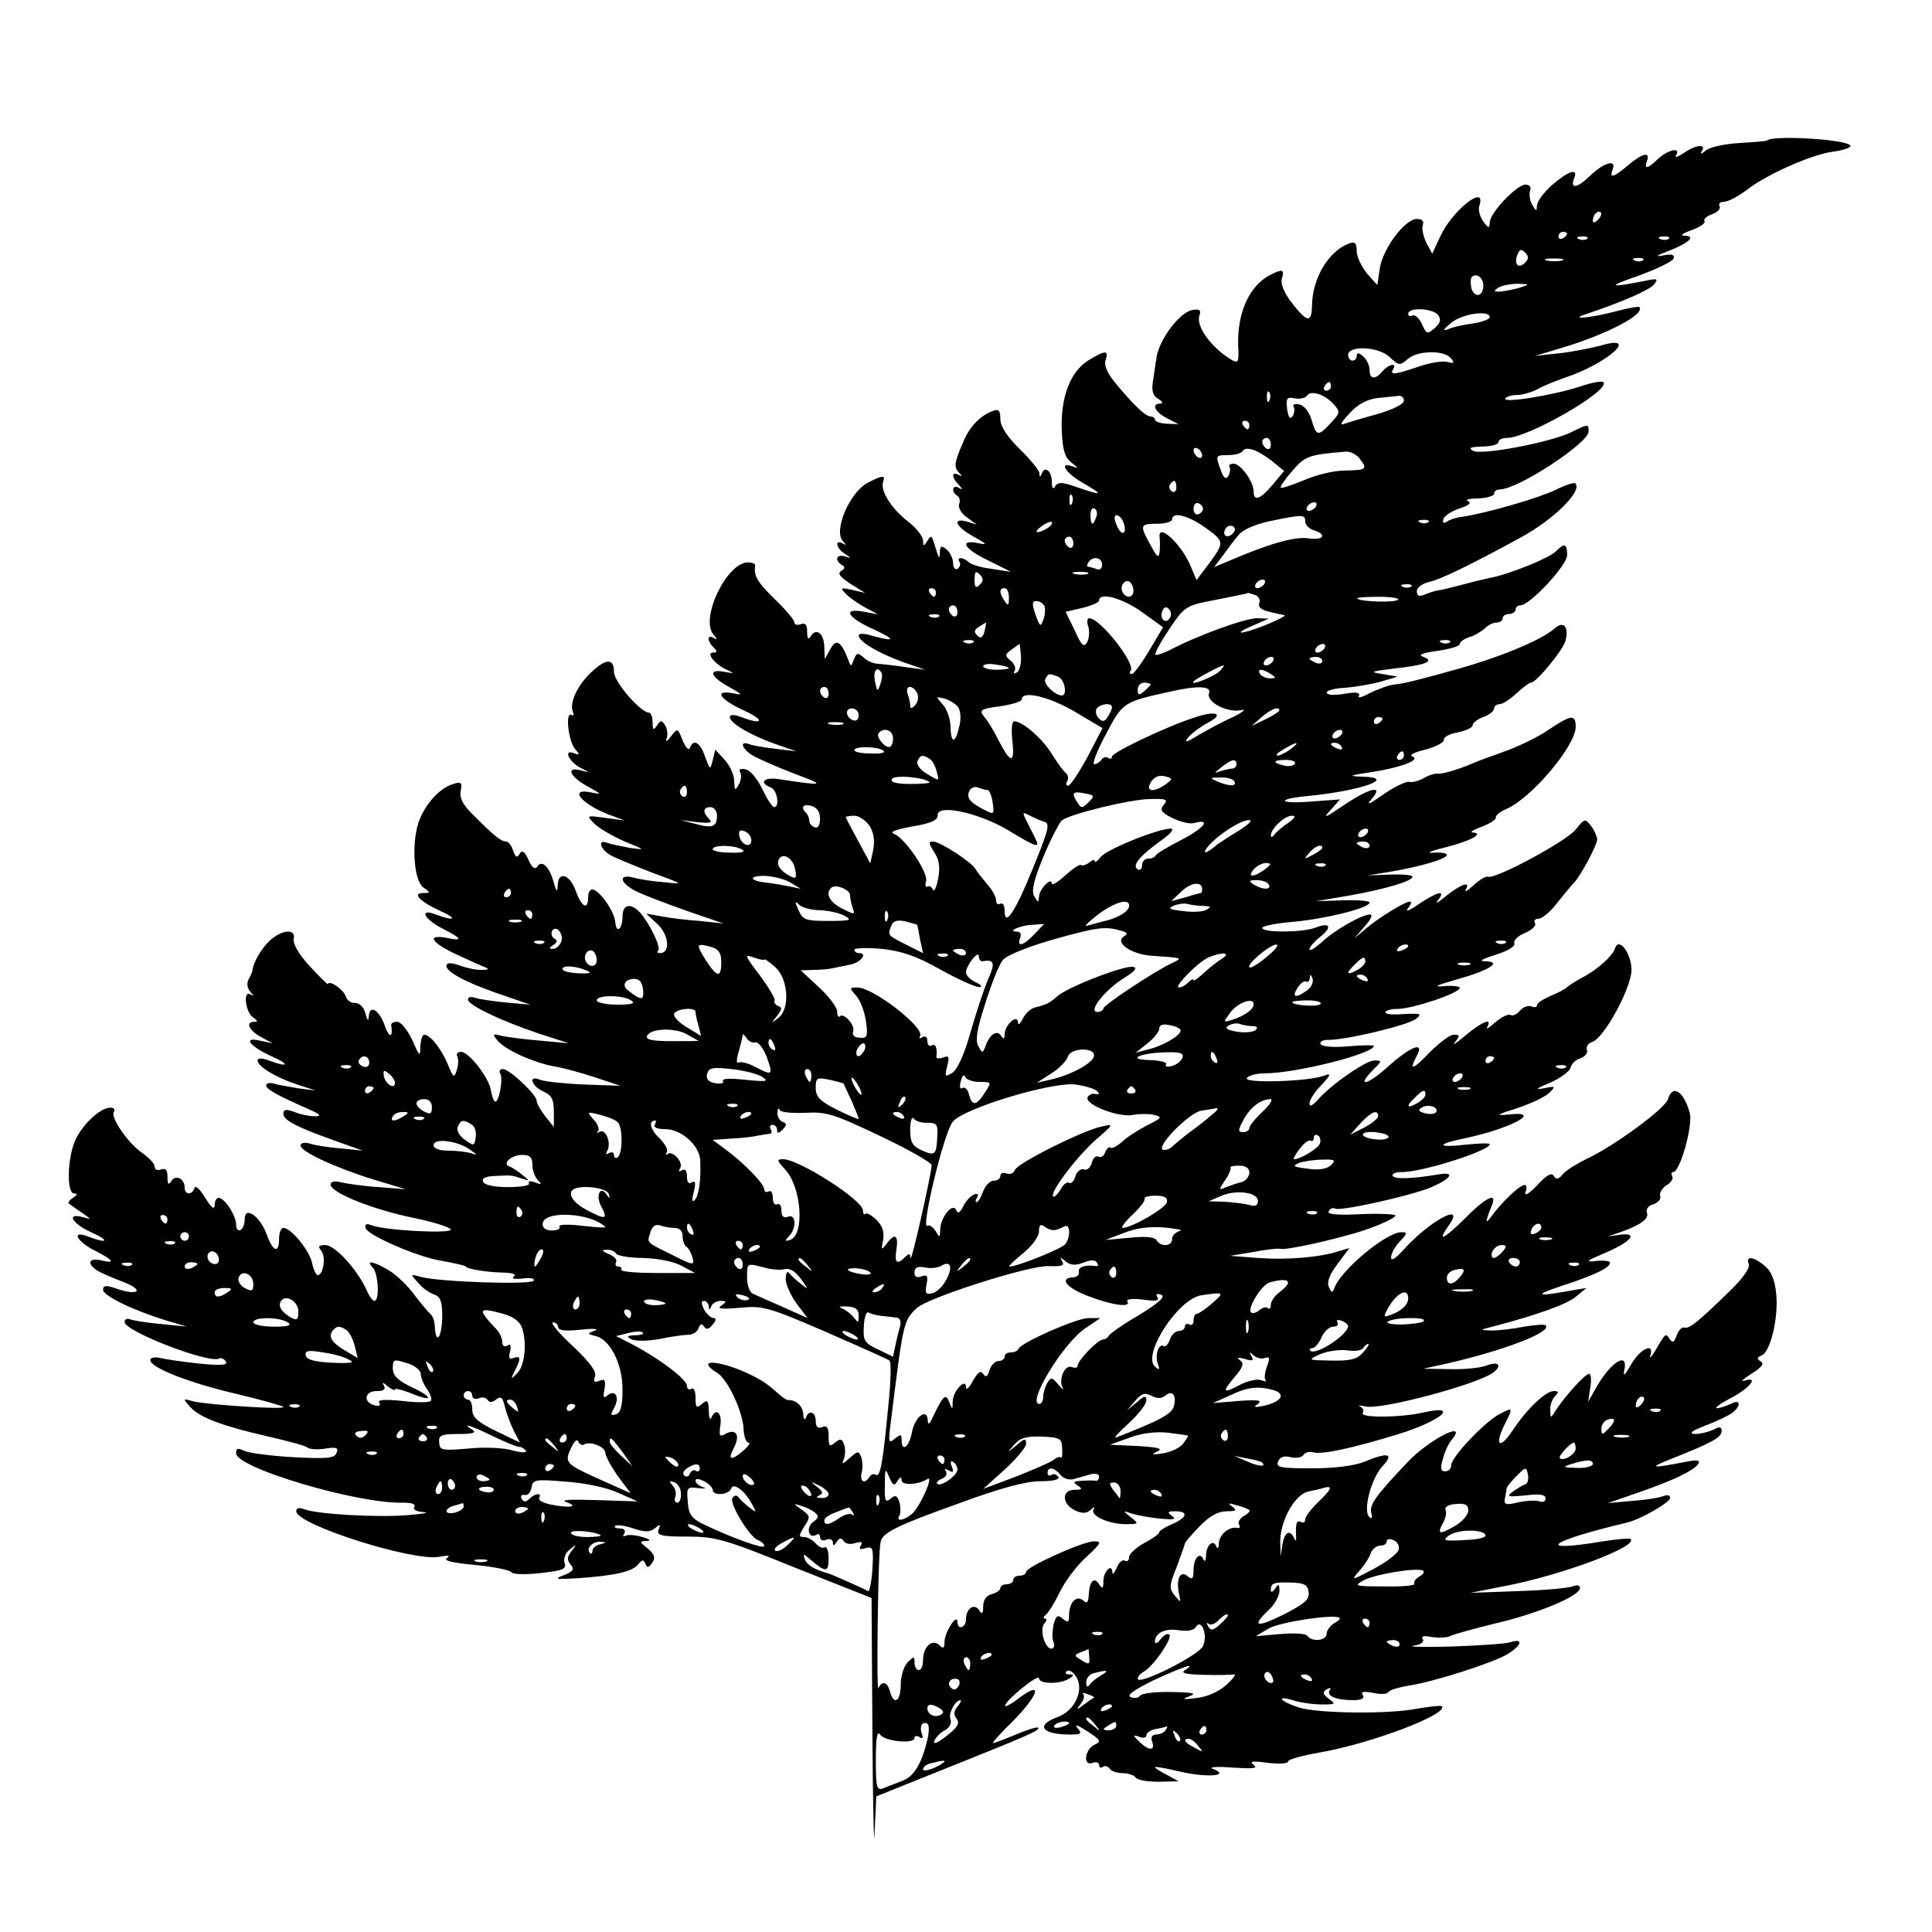 <?xml version="1.0" standalone="no"?>
<!DOCTYPE svg PUBLIC "-//W3C//DTD SVG 20010904//EN"
 "http://www.w3.org/TR/2001/REC-SVG-20010904/DTD/svg10.dtd">
<svg version="1.0" xmlns="http://www.w3.org/2000/svg"
 width="450pt" height="450pt" viewBox="0 0 450 450"
 preserveAspectRatio="xMidYMid meet">
<g transform="translate(0,450) scale(0.1,-0.1)"
fill="#000000" stroke="none">
<path d="M4116 4173 c-1 -2 -30 -4 -63 -6 -34 -2 -69 -9 -79 -17 -11 -9 -15
-10 -10 -2 11 18 -15 15 -43 -5 -14 -9 -21 -11 -17 -5 12 20 -18 14 -42 -8
-25 -24 -33 -25 -26 -5 9 23 -11 18 -44 -10 -34 -29 -44 -31 -36 -10 10 25
-20 17 -53 -15 -30 -29 -47 -31 -36 -4 9 23 -14 16 -52 -17 -19 -17 -35 -38
-35 -48 -1 -14 -2 -14 -11 2 -6 10 -8 25 -5 33 3 8 -1 14 -11 14 -20 0 -83
-66 -83 -88 -1 -15 -3 -14 -15 2 -8 11 -13 28 -9 38 16 51 -64 -13 -91 -72
l-19 -41 -14 26 c-7 15 -11 33 -8 41 3 9 -1 14 -14 14 -27 0 -78 -67 -86 -114
l-6 -40 -24 27 c-13 16 -24 39 -24 52 0 19 -4 23 -17 18 -47 -16 -86 -80 -87
-143 -1 -44 -11 -42 -49 7 -17 23 -25 43 -21 55 6 21 1 22 -29 7 -49 -27 -76
-90 -73 -167 2 -34 0 -39 -14 -31 -49 29 -86 80 -76 105 4 11 0 15 -16 12 -29
-4 -77 -67 -84 -109 -3 -19 -7 -46 -9 -61 -3 -18 1 -31 13 -37 9 -6 12 -11 5
-11 -22 0 -14 -19 15 -34 l27 -14 -27 1 c-16 1 -28 5 -28 10 0 4 -5 7 -10 7
-12 0 -40 27 -83 79 -18 22 -26 40 -22 52 8 24 0 24 -41 -1 -41 -26 -64 -85
-61 -163 2 -45 7 -62 22 -74 18 -14 18 -15 2 -9 -33 11 -13 -18 29 -41 46 -27
42 -28 -17 -8 -34 12 -44 13 -51 3 -5 -9 -8 -6 -8 9 0 25 -16 39 -23 21 -4
-10 -6 -10 -6 0 -1 7 -21 32 -46 56 -30 30 -45 53 -45 70 0 20 -4 24 -17 19
-28 -10 -53 -35 -67 -67 -23 -52 -25 -63 -13 -76 9 -10 9 -11 0 -6 -17 9 -17
-6 0 -23 10 -11 10 -13 0 -7 -15 8 -18 -10 -3 -19 5 -3 7 -12 4 -19 -3 -8 5
-22 18 -31 l23 -17 -22 7 c-37 10 -27 -12 15 -35 32 -18 33 -20 10 -15 -46 9
-32 -14 25 -41 l52 -26 -45 7 c-25 3 -49 10 -54 16 -13 12 -29 12 -21 0 3 -5
1 -12 -5 -16 -5 -3 -10 3 -10 13 0 11 -7 25 -15 32 -12 10 -15 9 -16 -6 -1
-19 -1 -18 -15 26 -5 13 -6 13 -14 0 -8 -13 -10 -13 -10 1 0 9 -16 30 -36 45
-39 31 -64 71 -57 92 6 16 -2 15 -35 -2 -43 -22 -81 -112 -59 -136 9 -10 9
-11 0 -6 -20 11 -15 -12 5 -24 16 -11 16 -11 0 -6 -20 6 -25 -9 -7 -20 8 -4 7
-9 -2 -14 -9 -6 -2 -14 22 -30 l34 -21 -30 7 c-27 6 -29 5 -15 -9 8 -9 29 -23
45 -32 l30 -16 -32 6 c-52 10 -40 -13 20 -40 54 -25 54 -31 -1 -16 -19 6 -32
6 -32 1 0 -14 45 -41 103 -62 l52 -18 -45 6 c-25 4 -54 7 -65 8 -11 0 -26 7
-34 15 -13 11 -16 11 -22 -5 -7 -18 -7 -18 -14 1 -16 42 -28 48 -41 23 l-13
-23 -1 27 c0 31 -18 47 -31 27 -6 -10 -9 -8 -9 10 0 16 -4 21 -15 17 -8 -3
-15 -1 -15 5 0 5 -20 29 -45 53 -41 40 -50 55 -46 79 0 4 -7 7 -17 7 -49 0
-111 -129 -81 -167 10 -11 10 -14 1 -9 -15 9 -16 -6 0 -22 9 -9 9 -12 -1 -12
-18 0 5 -29 34 -41 16 -8 15 -8 -7 -4 -40 8 -34 -11 10 -35 32 -18 33 -20 10
-15 -47 9 -32 -14 25 -40 50 -23 45 -35 -7 -15 -16 6 -26 6 -26 0 0 -14 45
-41 103 -62 l52 -18 -49 6 c-27 3 -55 8 -62 11 -22 8 -16 -11 8 -26 13 -8 57
-27 98 -43 75 -28 72 -29 -35 -13 -35 6 -49 -8 -20 -19 15 -5 22 -46 8 -46 -5
1 -17 20 -28 43 -11 23 -28 44 -39 45 -11 3 -16 0 -12 -7 4 -6 2 -19 -3 -28
-9 -16 -10 -15 -11 8 0 14 -10 36 -22 49 l-22 24 -6 -25 c-6 -23 -6 -23 -18 9
-11 33 -27 42 -35 20 -3 -7 -10 1 -17 17 -11 29 -12 30 -27 10 -10 -13 -14
-14 -10 -4 3 9 1 22 -4 30 -8 12 -10 12 -19 -1 -8 -12 -10 -11 -10 8 0 12 -4
22 -8 22 -20 0 -82 72 -82 95 0 32 -18 32 -53 -1 -31 -29 -51 -70 -43 -91 3
-8 2 -12 -3 -8 -15 8 -7 -61 8 -79 12 -14 12 -16 -3 -10 -25 9 -10 -21 17 -35
22 -11 22 -11 -2 -5 -35 9 -22 -17 20 -39 31 -17 31 -18 7 -13 -55 12 -25 -26
39 -51 l38 -14 -45 6 c-45 6 -45 6 -25 -14 11 -11 43 -29 70 -41 49 -20 49
-20 12 -15 -21 4 -45 9 -53 12 -23 9 -16 -15 8 -29 13 -7 57 -25 98 -41 73
-27 74 -27 28 -22 -27 2 -59 7 -73 11 -35 9 -32 -12 5 -31 17 -9 70 -29 118
-46 l87 -30 -56 6 c-30 2 -71 7 -90 11 l-34 6 27 -25 c26 -25 30 -67 5 -67 -6
0 -8 3 -4 6 7 7 -18 60 -41 87 -22 25 -42 21 -42 -7 0 -31 -15 -42 -17 -13 -2
23 -33 69 -51 75 -7 2 -12 -6 -12 -17 0 -32 -15 -25 -29 14 -14 39 -41 47 -42
13 -1 -18 -3 -16 -10 9 -10 36 -28 51 -38 34 -5 -7 -12 -2 -20 16 -9 20 -15
24 -21 14 -6 -10 -9 -8 -15 8 -3 11 -11 21 -16 21 -12 0 -27 12 -75 60 -26 25
-34 41 -31 58 4 19 1 22 -17 16 -32 -9 -66 -47 -81 -89 -17 -52 -11 -136 11
-152 17 -12 17 -13 0 -13 -27 0 -8 -20 38 -41 43 -19 36 -26 -9 -9 -39 15 -28
-10 14 -32 46 -23 51 -31 14 -23 -51 10 -40 -10 20 -38 28 -13 59 -27 67 -30
10 -4 8 -6 -7 -6 -12 -1 -34 4 -49 9 -15 6 -29 8 -32 5 -13 -12 30 -38 109
-66 l84 -29 -57 5 c-31 3 -63 8 -72 11 -9 3 -16 2 -16 -4 0 -13 75 -49 164
-79 l71 -23 -65 6 c-36 3 -76 8 -90 11 -23 6 -24 5 -10 -12 18 -21 85 -51 132
-59 18 -3 60 -14 93 -25 l60 -20 -85 3 c-47 2 -93 7 -102 11 -28 12 -21 -14 7
-27 20 -9 25 -18 25 -47 l0 -36 -20 25 c-11 14 -20 30 -20 36 0 14 -63 74 -79
74 -7 0 -9 -5 -6 -10 8 -13 -4 -74 -13 -65 -3 3 -7 15 -9 27 -5 29 -51 88 -69
88 -8 0 -12 -5 -9 -10 3 -6 3 -20 -1 -32 -6 -20 -8 -19 -21 13 -15 36 -41 69
-55 69 -4 0 -8 -12 -9 -27 0 -26 -2 -24 -19 15 -11 23 -26 42 -35 42 -8 0 -14
-3 -14 -7 5 -30 -4 -32 -14 -4 -13 38 -36 53 -38 24 -1 -13 -3 -11 -8 7 -4 15
-14 24 -24 24 -9 -1 -19 6 -22 16 -5 15 -38 38 -41 28 -1 -2 -20 17 -43 42
-25 27 -39 52 -37 63 6 25 -28 22 -57 -5 -20 -20 -37 -50 -39 -68 0 -3 -4 -12
-9 -21 -5 -10 -3 -21 4 -29 9 -10 9 -11 0 -6 -18 10 -11 -43 7 -54 10 -7 11
-10 3 -10 -22 0 -14 -19 14 -35 l28 -15 -29 6 c-42 10 -25 -13 28 -37 43 -19
37 -26 -8 -9 -16 6 -26 6 -26 0 0 -14 43 -40 92 -56 l43 -14 -40 5 c-22 4 -48
8 -57 11 -10 3 -18 1 -18 -4 0 -9 25 -23 100 -56 27 -12 30 -16 13 -16 -12 0
-33 4 -47 10 -20 7 -26 6 -26 -4 0 -15 28 -30 120 -63 l65 -23 -50 5 c-27 2
-60 7 -72 11 -13 4 -23 2 -23 -4 0 -14 79 -51 169 -79 l76 -23 -63 5 c-34 2
-74 8 -87 11 -16 4 -25 2 -25 -5 0 -19 100 -59 195 -78 47 -10 85 -22 85 -27
0 -10 -153 -2 -184 10 -14 5 -17 3 -14 -7 5 -16 115 -64 168 -74 39 -7 65 -13
65 -15 0 -5 47 -13 82 -14 26 0 37 -4 30 -9 -7 -5 1 -7 20 -5 19 3 29 0 26 -5
-6 -10 -221 -3 -263 9 -25 7 -25 7 -6 -14 10 -12 27 -24 37 -27 15 -5 19 -16
19 -50 0 -47 -14 -70 -17 -28 0 14 -5 28 -10 32 -4 3 -21 23 -37 44 -15 21
-42 47 -60 58 -35 21 -56 25 -38 7 13 -13 17 -78 4 -78 -4 0 -13 12 -19 27
-21 46 -73 103 -95 103 -16 0 -18 -3 -10 -13 12 -14 5 -57 -8 -57 -4 0 -10 13
-13 28 -6 29 -49 82 -67 82 -5 0 -10 -11 -10 -25 0 -36 -14 -31 -29 10 -15 42
-51 67 -51 36 0 -11 -4 -23 -10 -26 -5 -3 -10 2 -10 12 0 22 -27 63 -41 63 -5
0 -9 -8 -9 -17 0 -12 -8 -6 -22 17 -12 20 -23 30 -25 23 -6 -18 -23 -16 -23 1
0 21 -21 31 -31 15 -6 -10 -9 -8 -9 10 0 16 -4 21 -15 17 -8 -3 -15 0 -15 7 0
7 -13 20 -28 31 -33 22 -75 83 -67 96 4 6 0 10 -8 10 -23 0 -63 -37 -81 -74
-19 -41 -22 -126 -3 -126 8 0 7 -3 -3 -10 -8 -5 -12 -11 -10 -13 3 -2 16 -12
30 -21 24 -17 24 -17 3 -11 -40 11 -25 -15 19 -35 45 -20 39 -28 -7 -10 -39
15 -28 -10 14 -32 44 -22 52 -32 18 -24 -28 7 -36 -5 -14 -21 6 -5 35 -18 62
-28 53 -20 39 -35 -15 -16 -23 8 -30 7 -30 -3 0 -14 68 -47 145 -71 l50 -15
-59 6 c-33 3 -65 8 -73 11 -7 3 -13 0 -13 -6 0 -22 200 -99 221 -85 4 2 11 -1
15 -7 5 -9 -11 -10 -62 -5 -38 4 -79 10 -91 13 -13 3 -23 1 -23 -5 0 -17 87
-52 198 -78 59 -14 109 -28 112 -31 6 -7 -177 5 -210 13 -24 7 -25 7 -7 -13
21 -24 73 -44 182 -69 44 -10 85 -21 90 -25 6 -5 25 -6 43 -3 26 4 31 2 26
-10 -5 -13 -22 -14 -102 -10 -53 3 -104 10 -114 15 -14 7 -18 6 -18 -6 0 -34
283 -118 388 -115 21 0 31 -3 27 -10 -4 -6 5 -11 22 -12 15 -1 -1 -4 -37 -7
-69 -6 -213 2 -242 14 -11 4 -18 3 -18 -5 0 -31 273 -118 334 -106 20 4 26 3
17 -3 -9 -6 12 -11 65 -16 43 -4 82 -12 85 -17 3 -5 32 -6 68 -2 52 6 61 9 56
24 -3 10 2 23 12 31 16 13 17 12 4 -4 -10 -13 -11 -20 -2 -31 10 -11 6 -16
-16 -25 -24 -9 -19 -10 32 -7 88 6 129 16 141 32 10 12 13 12 17 2 4 -10 8
-10 16 2 8 11 6 19 -10 33 -20 16 -20 17 -3 18 12 0 8 4 -10 9 -16 5 -34 6
-39 3 -6 -3 -7 -1 -3 5 4 7 0 12 -10 12 -10 0 -15 3 -11 6 3 3 22 1 42 -6 28
-9 39 -9 51 1 12 10 13 9 8 -4 -5 -13 5 -16 67 -16 66 0 87 -6 250 -72 l179
-71 2 -317 c1 -174 4 -278 5 -231 l4 86 147 59 c213 85 235 95 230 101 -3 2
-26 -5 -52 -16 -26 -11 -50 -20 -53 -20 -3 0 17 23 46 51 60 61 71 96 16 55
-19 -15 -35 -23 -34 -19 1 13 79 76 79 64 0 -14 49 -14 70 -1 12 8 12 10 1 10
-8 0 -11 3 -7 7 4 5 14 0 21 -10 22 -30 0 -81 -41 -96 -53 -19 -38 -41 28 -41
27 0 29 2 17 16 -7 9 3 5 23 -8 32 -21 34 -24 17 -32 -23 -11 -27 -51 -4 -42
8 3 15 1 15 -5 0 -6 4 -8 9 -4 5 3 12 1 16 -5 3 -5 17 -10 30 -10 13 0 27 -5
30 -10 3 -6 27 -10 53 -10 l47 1 -27 15 c-16 8 -28 16 -28 18 0 2 28 -3 61
-11 63 -14 116 -9 74 7 -11 4 9 6 45 3 49 -3 61 -2 50 6 -11 9 -3 10 33 5 26
-3 47 -2 47 3 0 5 33 14 73 21 118 20 303 90 285 108 -3 2 -29 -1 -59 -6 -64
-13 -231 -11 -274 3 -43 14 -55 29 -14 17 18 -6 49 -10 68 -10 32 0 33 1 16
13 -14 11 -15 16 -5 22 8 5 11 4 7 -2 -8 -13 15 -23 54 -23 20 0 28 4 23 12
-5 8 2 9 24 5 17 -4 34 -3 36 2 3 5 25 11 48 15 59 9 195 53 229 73 34 21 38
38 7 28 -13 -4 -75 -8 -138 -10 -63 -2 -103 -1 -87 2 16 2 25 9 21 15 -5 7 3
9 21 5 16 -2 36 -2 44 3 9 4 56 17 105 29 99 23 196 64 196 82 0 7 -7 8 -17 4
-10 -4 -67 -9 -128 -11 l-110 -4 76 15 c134 25 315 93 297 110 -2 3 -31 0 -64
-5 -163 -27 -128 0 57 44 32 8 99 47 99 57 0 7 -7 8 -17 4 -10 -4 -43 -9 -73
-11 l-55 -5 72 25 c81 28 129 51 139 67 4 8 -3 9 -25 5 -87 -17 -94 -16 -36 7
93 37 115 49 115 64 0 10 -5 11 -19 3 -11 -5 -30 -10 -43 -10 -16 1 -8 7 25
20 27 10 55 24 63 30 21 18 17 32 -5 20 -11 -5 -25 -10 -32 -10 -7 0 7 10 31
23 44 22 69 53 33 41 -10 -3 -3 4 16 16 24 15 31 24 22 29 -10 6 -9 9 2 14 21
8 40 90 34 144 -3 32 -12 53 -27 65 -27 22 -44 23 -37 4 4 -9 -14 -34 -44 -63
-77 -75 -95 -89 -107 -85 -5 1 -13 -7 -17 -19 -6 -16 -9 -18 -16 -8 -9 15 -10
14 -33 -26 -10 -16 -15 -22 -12 -12 10 32 -25 15 -46 -23 -13 -23 -18 -27 -15
-13 11 48 -32 21 -67 -42 l-17 -30 5 33 c3 17 2 32 -3 32 -9 0 -57 -53 -78
-86 -11 -18 -12 -18 -12 2 -1 11 4 25 11 32 9 9 9 12 -3 12 -19 0 -63 -42 -96
-92 -30 -45 -43 -36 -19 13 21 42 21 42 -12 25 -34 -18 -112 -100 -112 -119 0
-8 -6 -14 -14 -14 -10 0 -12 7 -5 30 4 16 13 35 20 43 40 48 -50 3 -101 -50
-76 -80 -91 -101 -86 -120 3 -12 1 -15 -5 -9 -15 15 5 91 32 119 27 29 11 32
-44 9 -23 -9 -68 -15 -121 -15 -74 0 -85 2 -79 16 4 10 13 14 29 10 12 -3 26
-1 30 5 3 6 14 9 24 6 21 -5 90 10 195 42 101 31 148 71 60 51 -52 -12 -148
-13 -141 -1 4 5 0 12 -6 15 -7 3 -1 3 13 0 38 -8 261 52 297 79 21 16 13 27
-14 17 -14 -6 -53 -10 -87 -9 l-62 1 55 12 c135 31 246 74 230 89 -3 3 -25 1
-50 -3 -25 -5 -58 -9 -75 -9 -30 1 -30 1 5 10 103 27 172 52 192 70 l23 19
-25 -4 c-90 -17 -102 -14 -35 8 79 26 115 43 115 55 0 4 -15 6 -32 4 -27 -3
-24 0 21 19 61 26 78 48 34 42 l-28 -4 26 9 c47 16 71 32 65 46 -3 8 3 17 15
20 11 4 18 12 16 19 -3 7 4 18 14 25 11 6 17 16 14 21 -3 6 -2 10 2 10 16 0
46 107 39 137 -14 51 -40 69 -51 33 -7 -23 -128 -111 -191 -140 -22 -11 -47
-26 -54 -35 -10 -12 -15 -13 -21 -4 -5 9 -17 2 -39 -22 -18 -19 -30 -26 -27
-16 4 9 3 17 -2 17 -11 0 -51 -38 -75 -70 -17 -24 -18 -19 -1 23 13 32 -15 18
-65 -33 -50 -49 -64 -54 -34 -12 37 54 -49 6 -107 -59 -18 -20 -29 -27 -29
-18 0 9 9 25 20 37 18 19 19 22 4 22 -35 0 -141 -88 -156 -130 -5 -12 -7 -12
-13 3 -5 11 2 29 21 54 l27 36 -24 -7 c-45 -15 -124 -21 -189 -16 l-65 5 55 9
c30 6 59 9 64 7 10 -2 82 12 151 31 52 13 115 39 115 47 0 3 -36 5 -81 3 -57
-3 -79 0 -74 7 3 6 10 9 15 6 11 -7 176 30 222 49 47 20 59 37 21 31 -66 -11
-104 -12 -109 -4 -3 5 6 9 21 9 49 0 205 50 205 65 0 3 -25 2 -55 -1 -70 -8
-71 1 -2 15 108 23 184 65 100 55 -31 -3 -27 0 21 15 33 11 66 27 75 36 15 15
14 16 -14 10 -21 -4 -17 0 15 13 25 11 46 27 48 35 2 9 12 19 23 22 11 4 18
13 15 20 -2 7 3 15 12 18 27 7 92 126 92 168 0 38 -29 77 -38 51 -6 -19 -42
-51 -77 -69 -16 -9 -32 -19 -35 -22 -3 -4 -20 -13 -37 -20 -18 -8 -33 -17 -33
-22 0 -5 -6 -6 -13 -3 -8 3 -20 -2 -27 -10 -7 -9 -17 -13 -22 -10 -5 3 -21 -5
-35 -17 -15 -13 -23 -18 -19 -11 13 23 -13 12 -51 -20 -21 -18 -32 -25 -24
-15 12 15 11 17 -3 17 -9 0 -34 -19 -56 -41 -40 -42 -49 -44 -30 -8 19 35 -15
22 -69 -27 -48 -43 -74 -47 -31 -4 19 19 19 20 1 20 -20 0 -102 -57 -133 -93
-12 -13 -18 -15 -18 -7 0 8 12 27 28 43 22 24 23 28 7 22 -33 -14 -189 -19
-181 -6 4 6 23 11 41 11 74 0 255 46 255 64 0 2 -26 2 -59 -1 -35 -3 -61 -1
-65 5 -3 5 4 10 17 10 40 -1 187 34 205 49 15 12 12 13 -30 11 -25 -2 -44 0
-41 5 2 4 14 7 27 7 36 0 146 37 146 49 0 4 -17 6 -37 4 -27 -2 -18 2 31 16
75 21 106 41 66 42 -17 0 -9 5 23 15 29 9 47 20 44 27 -2 7 9 18 25 24 16 7
27 17 23 23 -3 5 0 10 8 10 8 0 28 16 43 36 16 20 34 42 41 49 15 16 53 87 53
100 0 6 -6 20 -14 31 -14 18 -15 18 -36 -8 -21 -27 -186 -116 -204 -110 -5 2
-20 -7 -34 -20 -14 -13 -22 -17 -18 -10 12 21 -11 13 -46 -15 -18 -15 -27 -20
-19 -10 20 25 0 21 -45 -9 -21 -15 -32 -19 -25 -10 7 9 10 16 5 16 -12 0 -74
-38 -104 -64 l-25 -21 24 28 c14 15 19 27 12 27 -19 0 -84 -37 -113 -65 -16
-14 -28 -21 -28 -16 0 5 11 18 25 29 29 23 23 35 -12 21 -30 -11 -123 -12
-123 0 0 4 33 11 73 14 75 7 177 32 177 45 0 4 -28 6 -62 5 l-63 -2 77 13 c85
15 148 34 148 44 0 4 -24 6 -52 5 l-53 -2 50 8 c71 12 135 30 135 40 0 4 -15
6 -32 5 -18 -2 -6 4 27 12 60 15 93 33 65 35 -8 0 1 6 20 13 19 7 35 17 34 22
-1 5 11 14 25 20 58 25 161 147 161 191 0 30 -10 29 -65 -8 -25 -17 -71 -39
-103 -50 -31 -11 -66 -24 -77 -29 -30 -13 -69 -24 -78 -22 -4 1 -18 -3 -30
-10 -12 -7 -28 -11 -36 -9 -7 1 -34 -12 -60 -30 -31 -22 -40 -26 -27 -11 31
35 -3 28 -65 -14 -43 -29 -49 -32 -31 -12 l23 26 -68 -5 c-76 -6 -82 6 -7 13
125 12 210 43 127 45 -33 1 -31 3 17 10 69 10 121 29 100 37 -9 3 4 10 30 16
25 7 44 17 43 23 -1 6 13 14 32 17 19 4 35 11 35 17 0 5 11 14 25 19 14 5 25
14 25 20 0 5 6 10 13 10 7 0 24 11 39 25 15 14 30 25 34 25 12 0 74 75 80 97
9 32 -4 48 -24 30 -34 -30 -141 -73 -252 -102 -8 -3 -33 -9 -55 -15 -22 -6
-51 -13 -65 -14 -14 -1 -40 -11 -59 -20 -18 -10 -30 -13 -26 -7 4 8 -6 10 -34
5 -23 -4 -41 -3 -41 3 0 5 19 10 43 11 23 2 60 8 82 14 l40 12 -35 6 c-31 5
-28 6 28 13 73 8 95 17 67 27 -13 5 -3 9 33 14 28 4 52 11 52 16 0 5 10 12 22
16 12 3 28 13 36 20 7 8 20 14 28 14 8 0 14 5 14 10 0 6 7 10 15 10 8 0 15 5
15 10 0 6 5 10 11 10 22 0 109 93 109 117 0 27 -6 29 -26 9 -15 -16 -113 -55
-154 -62 -14 -3 -43 -10 -65 -16 -22 -6 -47 -12 -55 -13 -8 -1 -23 -6 -32 -10
-13 -5 -18 -3 -18 8 0 9 13 18 30 22 25 5 100 42 210 102 78 42 147 110 129
127 -3 3 -24 -4 -48 -16 -38 -18 -157 -53 -217 -62 -11 -1 -27 -6 -34 -11 -8
-5 -11 -3 -8 6 2 8 20 19 38 25 22 7 28 13 19 17 -8 3 3 6 24 6 20 1 37 6 37
11 0 6 6 10 13 10 42 0 207 108 207 135 0 18 0 18 -39 -1 -47 -24 -211 -55
-230 -44 -12 7 -6 9 22 10 20 0 37 5 37 10 0 6 9 10 20 10 49 0 238 109 225
129 -2 5 -28 0 -57 -10 -63 -20 -179 -39 -172 -27 3 4 15 8 27 8 12 0 34 6 49
14 14 8 42 19 62 26 100 33 178 103 84 75 -24 -6 -68 -15 -98 -18 l-55 -6 60
18 c108 32 199 80 183 96 -1 2 -28 -3 -58 -11 -53 -14 -105 -19 -70 -7 87 29
151 57 162 70 11 14 9 15 -20 9 -86 -17 -90 -14 -18 11 44 16 82 34 84 41 3 9
-4 11 -25 7 -19 -4 -15 0 12 10 49 19 66 35 39 36 -12 0 -6 5 16 13 19 7 33
16 30 21 -3 4 5 12 18 16 13 5 20 13 17 19 -3 5 1 10 10 10 10 0 34 13 54 28
46 36 152 83 202 89 22 3 39 9 39 13 0 15 -180 26 -194 13z m-394 -185 c-7 -7
-12 -8 -12 -2 0 6 3 14 7 17 3 4 9 5 12 2 2 -3 -1 -11 -7 -17z m-72 -32 c0 -3
-4 -8 -10 -11 -5 -3 -10 -1 -10 4 0 6 5 11 10 11 6 0 10 -2 10 -4z m47 -12
c-3 -3 -12 -4 -19 -1 -8 3 -5 6 6 6 11 1 17 -2 13 -5z m190 0 c-3 -3 -12 -4
-19 -1 -8 3 -5 6 6 6 11 1 17 -2 13 -5z m-335 -56 c-15 -15 -26 -4 -18 18 5
13 9 15 18 6 9 -9 9 -15 0 -24z m86 5 c-10 -2 -26 -2 -35 0 -10 3 -2 5 17 5
19 0 27 -2 18 -5z m189 1 c-3 -3 -12 -4 -19 -1 -8 3 -5 6 6 6 11 1 17 -2 13
-5z m-372 -59 c0 -26 -21 -30 -28 -6 -2 11 -2 22 1 26 11 10 27 -2 27 -20z
m85 -5 c-14 -4 -34 -8 -45 -9 -16 -1 -17 1 -5 9 8 5 29 9 45 9 29 -1 29 -1 5
-9z m-191 -63 c8 -11 7 -18 -7 -31 -18 -15 -19 -15 -30 9 -7 15 -17 23 -22 20
-6 -3 -10 -1 -10 4 0 16 56 13 69 -2z m121 -6 c0 -4 -17 -11 -37 -14 -21 -3
-47 -8 -58 -13 -16 -6 -15 -3 5 14 25 21 90 31 90 13z m-234 -92 c22 -21 25
-21 42 -6 23 21 85 22 101 3 10 -12 8 -13 -8 -9 -11 3 -41 -2 -67 -11 -55 -19
-68 -20 -59 -6 10 16 -11 12 -25 -5 -17 -20 -30 -19 -30 4 0 10 -7 24 -15 31
-10 9 -15 9 -15 1 0 -6 -4 -11 -10 -11 -5 0 -10 6 -10 13 0 23 70 20 96 -4z
m-136 -69 c0 -5 -5 -10 -11 -10 -5 0 -7 5 -4 10 3 6 8 10 11 10 2 0 4 -4 4
-10z m-143 -32 c-3 -8 -6 -5 -6 6 -1 11 2 17 5 13 3 -3 4 -12 1 -19z m149 -9
c16 -18 16 -20 -6 -44 -30 -32 -34 -32 -45 7 -6 20 -18 34 -29 36 -10 2 -16 0
-13 -5 3 -5 2 -15 -2 -22 -6 -9 -10 -4 -13 16 -3 26 -1 29 18 25 12 -2 24 1
28 6 8 14 41 4 62 -19z m164 8 c0 -8 -24 -20 -57 -30 -32 -9 -67 -19 -78 -23
-16 -6 -14 -1 9 24 19 21 41 32 65 35 20 2 42 4 49 5 6 1 12 -4 12 -11z m-360
-57 c0 -5 -2 -10 -4 -10 -3 0 -8 5 -11 10 -3 6 -1 10 4 10 6 0 11 -4 11 -10z
m50 -46 c0 -8 -4 -12 -10 -9 -5 3 -10 10 -10 16 0 5 5 9 10 9 6 0 10 -7 10
-16z m-160 -25 c0 -6 -4 -7 -10 -4 -5 3 -10 11 -10 16 0 6 5 7 10 4 6 -3 10
-11 10 -16z m163 -13 l28 -23 -26 -31 c-29 -35 -45 -41 -45 -17 0 23 -30 65
-47 65 -8 0 -12 -4 -9 -8 2 -4 1 -14 -3 -21 -6 -9 -12 -4 -19 18 -11 30 -10
31 18 31 16 0 31 4 34 9 8 13 36 3 69 -23z m203 7 c20 -26 18 -28 -34 -29 -26
0 -69 -11 -96 -23 -27 -11 -51 -19 -53 -17 -2 2 10 20 27 39 30 35 38 38 124
45 10 1 25 -6 32 -15z m-426 -69 c0 -8 -5 -12 -10 -9 -6 4 -8 11 -5 16 9 14
15 11 15 -7z m-243 -36 c-3 -8 -6 -5 -6 6 -1 11 2 17 5 13 3 -3 4 -12 1 -19z
m305 -13 c0 -5 -5 -11 -11 -13 -6 -2 -11 4 -11 13 0 9 5 15 11 13 6 -2 11 -8
11 -13z m263 5 c-3 -5 -11 -10 -16 -10 -6 0 -7 5 -4 10 3 6 11 10 16 10 6 0 7
-4 4 -10z m-512 -25 c-7 -21 -13 -19 -13 6 0 11 4 18 10 14 5 -3 7 -12 3 -20z
m63 -10 c11 -27 -2 -37 -14 -11 -7 16 -8 26 -1 26 5 0 12 -7 15 -15z m193 -15
c44 -32 44 -33 3 -88 l-25 -33 -14 33 c-22 52 -77 102 -72 66 1 -7 1 -22 0
-33 -2 -16 -6 -13 -21 15 -26 47 -25 50 15 50 19 0 35 5 35 10 0 19 37 10 79
-20z m231 16 c0 -8 9 -18 20 -21 32 -10 23 -24 -12 -19 -31 5 -91 -12 -182
-51 l-38 -16 21 28 c11 15 27 37 36 47 9 12 39 25 72 32 77 16 83 16 83 0z
m-600 -16 c-24 -15 -36 -11 -14 4 10 8 21 12 24 10 2 -3 -2 -9 -10 -14z m887
14 c-3 -3 -12 -4 -19 -1 -8 3 -5 6 6 6 11 1 17 -2 13 -5z m-456 -27 c-13 -13
-26 -3 -16 12 3 6 11 8 17 5 6 -4 6 -10 -1 -17z m-371 -23 c0 -8 -4 -12 -10
-9 -5 3 -10 10 -10 16 0 5 5 9 10 9 6 0 10 -7 10 -16z m67 -49 c0 -10 -6 -14
-14 -10 -8 3 -17 5 -19 5 -3 0 -2 5 1 10 10 16 32 12 32 -5z m-285 -47 c-9 -9
-12 -7 -12 12 0 19 3 21 12 12 9 -9 9 -15 0 -24z m251 25 c-7 -2 -21 -2 -30 0
-10 3 -4 5 12 5 17 0 24 -2 18 -5z m107 -39 c0 -16 -16 -19 -25 -4 -8 13 4 32
16 25 5 -4 9 -13 9 -21z m305 16 c-3 -5 -11 -10 -16 -10 -6 0 -7 5 -4 10 3 6
11 10 16 10 6 0 7 -4 4 -10z m342 -6 c-3 -3 -12 -4 -19 -1 -8 3 -5 6 6 6 11 1
17 -2 13 -5z m-1107 -14 c0 -5 -2 -10 -4 -10 -3 0 -8 5 -11 10 -3 6 -1 10 4
10 6 0 11 -4 11 -10z m170 -12 c0 -19 -2 -20 -10 -8 -13 19 -13 30 0 30 6 0
10 -10 10 -22z m574 6 c8 -3 12 -12 9 -19 -3 -9 5 -16 24 -20 15 -4 31 -7 35
-8 4 -1 -17 -12 -47 -24 -59 -23 -77 -21 -22 2 l32 14 -28 1 c-27 0 -140 -41
-202 -74 -16 -8 -31 -13 -34 -11 -2 3 12 29 32 59 33 50 40 55 89 65 61 12 92
18 95 20 1 0 8 -2 17 -5z m-265 -39 l50 -36 -32 -54 c-18 -30 -36 -55 -41 -55
-5 0 -6 3 -3 7 15 14 -70 123 -96 123 -5 0 -6 -9 -2 -20 3 -11 2 -27 -3 -36
-7 -13 -13 -8 -29 28 l-21 43 39 9 c21 5 39 13 39 17 0 21 54 6 99 -26z m597
28 c-7 -7 -87 -5 -95 3 -2 2 20 4 49 4 29 0 50 -3 46 -7z m-823 -15 c2 -7 1
-22 -3 -32 -6 -17 -8 -16 -18 12 -9 26 -8 32 2 32 8 0 16 -6 19 -12z m-203
-14 c0 -8 -4 -12 -10 -9 -5 3 -10 10 -10 16 0 5 5 9 10 9 6 0 10 -7 10 -16z
m495 -13 c-9 -16 -25 -3 -18 15 4 10 9 12 15 6 6 -6 7 -15 3 -21z m-538 3 c-3
-3 -12 -4 -19 -1 -8 3 -5 6 6 6 11 1 17 -2 13 -5z m106 -35 c-4 -15 -9 -17
-17 -9 -8 8 -7 13 4 20 8 5 16 10 17 10 0 0 -1 -9 -4 -21z m-26 -25 c-3 -3
-12 -4 -19 -1 -8 3 -5 6 6 6 11 1 17 -2 13 -5z m1110 0 c-3 -3 -12 -4 -19 -1
-8 3 -5 6 6 6 11 1 17 -2 13 -5z m-999 -33 c1 -16 -3 -33 -9 -37 -7 -4 -9 -3
-6 3 4 6 0 17 -9 24 -14 12 -14 14 2 26 10 7 18 13 19 13 0 0 2 -13 3 -29z
m707 19 c-3 -5 -11 -10 -16 -10 -6 0 -7 5 -4 10 3 6 11 10 16 10 6 0 7 -4 4
-10z m-120 -30 c-3 -5 -11 -10 -16 -10 -6 0 -7 5 -4 10 3 6 11 10 16 10 6 0 7
-4 4 -10z m115 0 c0 -5 -7 -7 -15 -4 -8 4 -15 8 -15 10 0 2 7 4 15 4 8 0 15
-4 15 -10z m-730 -16 c0 -2 -13 -4 -30 -4 -16 0 -30 4 -30 8 0 5 14 7 30 4 17
-2 30 -6 30 -8z m490 -8 c-14 -13 -71 -35 -60 -23 7 7 63 37 70 37 2 0 -2 -6
-10 -14z m-787 -3 c3 -5 1 -17 -3 -28 -6 -17 -7 -16 -12 8 -5 25 5 37 15 20z
m907 -3 c13 -8 13 -10 -2 -10 -9 0 -20 5 -23 10 -8 13 5 13 25 0z m-496 -6
c16 -6 23 -44 9 -44 -17 1 -45 29 -38 39 7 13 8 13 29 5z m216 -18 c0 -2 -7
-9 -15 -16 -12 -10 -15 -10 -15 4 0 9 7 16 15 16 8 0 15 -2 15 -4z m-750 -22
c0 -8 -4 -12 -10 -9 -5 3 -10 10 -10 16 0 5 5 9 10 9 6 0 10 -7 10 -16z m207
0 c3 -8 1 -20 -6 -27 -8 -8 -11 -8 -11 0 0 6 -3 18 -6 27 -3 9 -1 16 5 16 7 0
14 -7 18 -16z m679 1 c-7 -20 43 -46 75 -39 13 3 4 -5 -21 -17 -25 -11 -61
-31 -80 -42 -29 -18 -33 -18 -21 -3 8 9 28 24 45 33 39 20 18 29 -31 12 -64
-20 -193 -82 -193 -91 0 -5 -4 -7 -9 -3 -5 3 -12 1 -16 -5 -3 -5 -11 -10 -16
-10 -6 0 6 31 27 70 39 74 40 75 149 99 66 15 98 13 91 -4z m-585 -31 c6 -8 8
-26 4 -43 -9 -43 -20 -45 -21 -5 0 18 -8 42 -18 53 -17 19 -17 19 3 14 11 -3
25 -11 32 -19z m273 -12 l64 -38 -35 -67 c-20 -37 -40 -67 -45 -67 -5 0 -6 5
-2 11 3 6 2 14 -3 18 -5 3 -19 23 -32 43 -22 37 -69 78 -89 78 -5 0 -7 -19 -4
-46 6 -54 -4 -53 -33 3 -10 21 -25 45 -33 54 -12 15 -8 18 37 24 28 4 51 11
51 16 0 22 65 6 124 -29z m86 11 c0 -5 -5 -15 -10 -23 -7 -11 -12 -12 -21 -3
-6 6 -8 16 -5 22 8 12 36 15 36 4z m-590 -19 c0 -9 -5 -14 -12 -12 -18 6 -21
28 -4 28 9 0 16 -7 16 -16z m980 11 c0 -2 -15 -12 -32 -20 l-33 -16 24 21 c22
19 41 26 41 15z m240 -19 c0 -3 -4 -8 -10 -11 -5 -3 -10 -1 -10 4 0 6 5 11 10
11 6 0 10 -2 10 -4z m-1257 -13 c-7 -2 -21 -2 -30 0 -10 3 -4 5 12 5 17 0 24
-2 18 -5z m117 -33 c0 -11 -4 -20 -9 -20 -13 0 -32 26 -24 33 13 14 33 6 33
-13z m1045 10 c-3 -5 -11 -10 -16 -10 -6 0 -7 5 -4 10 3 6 11 10 16 10 6 0 7
-4 4 -10z m-119 -35 c-11 -8 -25 -15 -30 -15 -6 1 0 7 14 15 32 19 40 18 16 0z
m119 5 c3 -6 -1 -7 -9 -4 -18 7 -21 14 -7 14 6 0 13 -4 16 -10z m-1068 -8 c7
-5 -4 -8 -27 -7 -22 0 -40 3 -40 8 0 9 52 9 67 -1z m1213 -12 c0 -5 -5 -10
-11 -10 -5 0 -7 5 -4 10 3 6 8 10 11 10 2 0 4 -4 4 -10z m-1104 -8 c6 -4 13
-17 16 -30 6 -22 6 -22 -22 -5 -16 9 -26 22 -23 30 6 15 13 16 29 5z m714 -12
c0 -5 -4 -10 -9 -10 -5 0 -18 -3 -28 -6 -16 -6 -16 -5 2 9 23 19 35 21 35 7z
m136 1 c-3 -5 -15 -7 -26 -4 -28 7 -25 13 6 13 14 0 23 -4 20 -9z m-851 -43
c3 -2 -17 -4 -44 -4 -33 0 -47 4 -44 11 4 11 76 5 88 -7z m550 -5 c-29 -20
-48 -17 -34 6 8 12 19 16 32 13 19 -5 19 -6 2 -19z m160 7 c7 -12 -12 -12 -40
0 -18 8 -17 9 7 9 15 1 30 -3 33 -9z m-1275 -26 c0 -8 -5 -12 -10 -9 -6 4 -8
11 -5 16 9 14 15 11 15 -7z m700 6 c4 0 10 -13 12 -29 4 -27 3 -29 -16 -19
-36 18 -45 29 -39 44 3 8 12 13 20 10 8 -3 18 -6 23 -6z m235 -29 c-14 -14
-17 -14 -25 -1 -15 23 -12 28 16 22 24 -4 24 -6 9 -21z m176 -5 c-10 -12 -7
-18 19 -31 18 -9 41 -15 51 -12 41 11 25 -11 -29 -39 -31 -16 -58 -32 -60 -36
-2 -5 -10 -8 -18 -8 -8 0 -14 -7 -14 -16 0 -8 -5 -12 -10 -9 -14 9 3 30 54 67
23 16 32 28 23 28 -30 0 -152 -49 -164 -67 -7 -9 -13 -13 -13 -9 0 5 -6 3 -13
-3 -8 -6 -16 -8 -19 -6 -3 3 -19 -8 -37 -24 -17 -16 -31 -24 -31 -19 0 17 -30
-13 -30 -31 -1 -14 -2 -14 -11 1 -7 13 -2 36 21 92 17 41 37 79 43 85 19 15
157 49 206 50 37 1 42 -1 32 -13z m-801 -33 c0 -15 -5 -23 -12 -20 -7 2 -13 9
-13 15 0 5 -3 14 -7 18 -14 14 -8 22 12 17 13 -4 20 -14 20 -30z m-240 8 c0
-27 -10 -31 -50 -20 l-35 9 39 -5 c30 -3 36 -1 28 7 -16 16 -15 28 3 28 8 0
15 -9 15 -19z m677 -34 c71 -43 77 -44 63 -17 -5 11 -15 29 -20 40 -9 18 -8
19 7 11 10 -5 25 -12 35 -15 14 -4 11 -17 -24 -103 -43 -107 -68 -144 -68
-105 0 13 -4 20 -10 17 -5 -3 -10 0 -10 8 0 8 -9 25 -21 38 -11 13 -24 29 -27
35 -10 17 -83 64 -99 64 -11 0 -10 -5 3 -25 12 -18 14 -35 9 -62 -4 -21 -10
-32 -12 -25 -3 6 -8 10 -13 7 -4 -3 -6 3 -3 13 5 20 -49 100 -75 110 -11 4 4
10 43 17 43 7 60 15 59 26 -2 27 93 7 163 -34z m-322 10 c10 -16 13 -34 9 -56
l-7 -32 -28 52 c-16 29 -29 54 -29 56 0 1 9 3 20 3 11 0 26 -11 35 -23z m975
6 c-14 -9 -28 -22 -32 -27 -4 -6 -8 -7 -8 -2 0 16 32 46 49 46 10 0 8 -5 -9
-17z m-115 -18 c-22 -13 -44 -28 -50 -32 -26 -23 -38 -24 -20 -3 25 28 75 60
95 60 8 -1 -3 -11 -25 -25z m-1135 -22 c0 -20 -24 -11 -28 10 -2 12 1 15 12
11 9 -3 16 -13 16 -21z m1435 17 c-3 -5 -11 -10 -16 -10 -6 0 -7 5 -4 10 3 6
11 10 16 10 6 0 7 -4 4 -10z m5 -30 c0 -5 -7 -7 -15 -4 -8 4 -15 8 -15 10 0 2
7 4 15 4 8 0 15 -4 15 -10z m-1461 -9 c8 -5 -2 -8 -28 -7 -23 0 -41 4 -41 8 0
11 52 10 69 -1z m1351 4 c0 -2 -10 -10 -22 -16 -21 -11 -22 -11 -9 4 13 16 31
23 31 12z m-1228 -50 c4 -21 2 -23 -13 -15 -23 13 -32 27 -24 40 10 15 33 0
37 -25z m1094 0 c-26 -19 -42 -19 -26 0 7 8 20 15 29 15 13 -1 13 -3 -3 -15z
m141 9 c-3 -3 -12 -4 -19 -1 -8 3 -5 6 6 6 11 1 17 -2 13 -5z m-1247 -39 l25
-15 -25 5 c-14 3 -37 7 -53 9 -41 4 -46 16 -6 16 19 -1 45 -7 59 -15z m960
-16 c0 -5 -1 -9 -3 -9 -1 0 -17 -4 -36 -10 l-33 -9 23 22 c23 22 49 25 49 6z
m155 11 c8 -13 -15 -13 -35 0 -12 8 -11 10 7 10 12 0 25 -4 28 -10z m-975 -25
c0 -8 3 -21 6 -30 6 -16 5 -16 -25 -1 -29 15 -39 35 -25 48 9 10 44 -4 44 -17z
m-790 5 c0 -5 -5 -10 -11 -10 -5 0 -7 5 -4 10 3 6 8 10 11 10 2 0 4 -4 4 -10z
m720 -40 c19 -1 45 -6 57 -13 19 -10 14 -12 -37 -12 -53 0 -60 2 -70 25 -9 20
-9 23 1 13 7 -7 29 -13 49 -13z m720 11 c0 -13 -22 -27 -52 -35 -14 -3 -34 -9
-45 -12 -10 -4 0 7 22 24 39 30 75 41 75 23z m173 -1 c17 -1 19 -2 7 -9 -8 -5
-33 -6 -55 -3 -32 4 -36 6 -20 13 11 4 26 6 33 3 8 -2 23 -4 35 -4z m-1563
-20 c0 -5 -2 -10 -4 -10 -3 0 -8 5 -11 10 -3 6 -1 10 4 10 6 0 11 -4 11 -10z
m827 -12 c-3 -8 -6 -5 -6 6 -1 11 2 17 5 13 3 -3 4 -12 1 -19z m-854 -5 c-7
-2 -19 -2 -25 0 -7 3 -2 5 12 5 14 0 19 -2 13 -5z m923 -7 c1 -1 4 -16 7 -34
l7 -32 -40 20 c-43 22 -43 21 -34 44 4 11 14 14 33 10 14 -4 26 -7 27 -8z
m273 -22 c-25 -27 -41 -31 -33 -9 4 9 0 15 -7 15 -25 0 7 15 36 16 l27 2 -23
-24z m-1102 -18 c-4 -9 -12 -16 -19 -16 -10 0 -10 2 1 9 9 6 10 11 2 15 -6 4
-8 12 -5 18 10 15 28 -8 21 -26z m1301 27 c18 -4 20 -8 10 -14 -23 -14 17 -42
64 -45 73 -5 74 -5 48 -17 -42 -20 -160 -98 -160 -106 0 -4 -7 -8 -14 -8 -23
0 17 51 62 79 26 16 32 24 21 26 -21 4 -155 -48 -177 -69 -17 -15 -24 -19 -53
-26 -9 -3 -21 -14 -27 -26 -6 -12 -11 -16 -11 -8 -1 20 -31 -6 -31 -28 0 -11
-3 -12 -8 -4 -9 15 -26 5 -36 -22 -7 -19 -8 -19 -17 -2 -8 13 -4 39 16 100 14
45 32 90 40 100 8 11 54 30 112 47 106 30 126 33 161 23z m-1341 -29 c-3 -3
-12 -4 -19 -1 -8 3 -5 6 6 6 11 1 17 -2 13 -5z m2240 0 c-3 -3 -12 -4 -19 -1
-8 3 -5 6 6 6 11 1 17 -2 13 -5z m-1849 -10 c16 -5 22 -14 22 -35 0 -38 -10
-36 -37 6 -23 37 -22 39 15 29z m532 -52 c41 -23 82 -41 90 -41 9 0 6 5 -7 11
-13 6 -23 16 -23 23 0 16 29 53 30 38 0 -7 3 -12 8 -12 28 5 31 -3 13 -43 -10
-24 -28 -79 -41 -124 -14 -50 -30 -85 -42 -93 -17 -10 -18 -9 -12 15 6 23 4
26 -9 21 -9 -3 -16 -3 -16 1 3 20 -2 33 -11 27 -5 -3 -10 1 -10 10 0 10 -5 13
-12 9 -6 -4 -8 -3 -5 3 12 19 -109 113 -146 113 -19 0 -19 -1 -3 -19 10 -11
20 -38 23 -60 5 -35 3 -40 -15 -38 -11 0 -18 6 -15 14 6 14 -21 45 -31 36 -3
-4 -6 1 -6 11 0 9 -19 35 -42 56 l-43 40 30 1 c17 0 37 2 45 4 8 2 26 5 39 8
25 4 43 27 22 27 -6 0 -11 3 -11 8 0 4 28 5 63 2 47 -5 80 -16 137 -48z m760
29 c-19 -16 -37 -27 -40 -24 -7 7 48 53 63 53 7 0 -4 -14 -23 -29z m330 25 c0
-2 -7 -7 -16 -10 -8 -3 -12 -2 -9 4 6 10 25 14 25 6z m-1890 -32 c0 -16 -16
-19 -25 -4 -8 13 4 32 16 25 5 -4 9 -13 9 -21z m860 16 c0 -5 -7 -7 -15 -4 -8
4 -15 8 -15 10 0 2 7 4 15 4 8 0 15 -4 15 -10z m-470 -15 c0 3 11 -5 25 -17
31 -27 36 -97 8 -119 -17 -13 -17 -13 -3 5 12 15 12 20 2 23 -6 3 -10 8 -8 12
3 4 -13 30 -34 59 -36 47 -37 50 -15 42 14 -5 25 -7 25 -5z m427 9 c-3 -3 -12
-4 -19 -1 -8 3 -5 6 6 6 11 1 17 -2 13 -5z m639 -7 c-11 -7 -30 -22 -43 -34
-13 -12 -23 -19 -23 -16 0 4 -5 2 -12 -5 -7 -7 -16 -12 -22 -12 -14 0 45 60
69 70 32 14 54 11 31 -3z m334 -7 c0 -5 -9 -14 -20 -20 -24 -13 -26 -7 -4 14
18 18 24 20 24 6z m243 -7 c-7 -2 -19 -2 -25 0 -7 3 -2 5 12 5 14 0 19 -2 13
-5z m-2058 -13 c15 -6 11 -8 -17 -7 -21 1 -38 5 -38 10 0 9 29 8 55 -3z m1679
-47 c-26 -19 -36 -16 -22 6 7 11 16 17 20 15 4 -3 8 1 9 8 0 10 2 9 6 -1 3 -8
-2 -20 -13 -28z m141 27 c3 -6 -1 -7 -9 -4 -18 7 -21 14 -7 14 6 0 13 -4 16
-10z m-1687 -26 c2 -25 -4 -25 -35 -1 -16 12 -7 27 15 27 12 0 18 -9 20 -26z
m-28 -24 c11 -7 2 -10 -32 -10 -27 0 -48 5 -48 10 0 13 60 13 80 0z m1450 -9
c0 -12 -21 -27 -49 -36 -23 -7 -23 -7 -5 17 17 23 54 36 54 19z m156 1 c-5 -8
-66 -4 -66 4 0 2 16 4 36 4 19 0 33 -4 30 -8z m-1456 -19 c0 -5 3 -19 7 -32
l6 -24 -31 19 c-18 10 -32 24 -32 31 0 13 50 19 50 6z m1130 -43 c0 -12 -41
-36 -75 -44 l-30 -8 28 22 c15 12 27 27 27 34 0 9 9 12 25 8 14 -2 25 -8 25
-12z m168 10 c10 0 12 -3 7 -9 -6 -5 -25 -7 -44 -4 -23 4 -29 8 -20 14 8 5 20
7 27 4 8 -3 21 -5 30 -5z m-1291 -34 c1 -1 -27 -1 -62 -1 -44 0 -61 3 -58 12
7 18 65 20 93 4 14 -8 26 -15 27 -15z m133 -4 c6 2 18 -14 26 -34 15 -43 14
-44 -27 -23 -16 9 -34 13 -39 10 -5 -3 -5 8 1 27 5 18 9 35 9 38 0 3 4 -1 9
-8 4 -7 14 -12 21 -10z m44 -8 c3 -8 2 -12 -4 -9 -6 3 -10 10 -10 16 0 14 7
11 14 -7z m210 -9 c-4 -8 -10 -15 -15 -15 -4 0 -6 7 -3 15 4 8 10 15 15 15 4
0 6 -7 3 -15z m534 -15 c-3 -17 -56 -45 -103 -55 l-30 -7 34 22 c18 11 35 29
38 38 5 22 65 24 61 2z m206 -4 c-3 -8 -14 -16 -25 -19 -10 -3 -17 -1 -13 4 3
5 -14 9 -38 10 -57 1 -22 17 39 18 32 1 41 -2 37 -13z m80 -2 c3 -8 2 -12 -4
-9 -6 3 -10 10 -10 16 0 14 7 11 14 -7z m-1974 -9 c0 -9 -6 -12 -15 -9 -8 4
-12 10 -9 15 8 14 24 10 24 -6z m2620 11 c0 -3 -4 -8 -10 -11 -5 -3 -10 -1
-10 4 0 6 5 11 10 11 6 0 10 -2 10 -4z m-2663 -22 c-3 -3 -12 -4 -19 -1 -8 3
-5 6 6 6 11 1 17 -2 13 -5z m958 -22 c17 -11 11 -12 -39 -7 -35 4 -56 3 -52
-3 3 -5 -5 -7 -18 -5 -16 3 -22 10 -19 22 4 14 13 16 56 11 29 -3 61 -11 72
-18z m1872 22 c-3 -3 -12 -4 -19 -1 -8 3 -5 6 6 6 11 1 17 -2 13 -5z m-2727
-36 c0 -17 -23 -3 -26 16 -2 14 0 15 12 5 8 -6 14 -16 14 -21z m970 17 c0 -8
-2 -15 -4 -15 -2 0 -6 7 -10 15 -3 8 -1 15 4 15 6 0 10 -7 10 -15z m391 -15
c29 0 29 0 13 -25 -20 -31 -30 -32 -37 -4 -3 12 -10 18 -15 15 -6 -4 -8 3 -4
16 3 12 7 17 10 10 2 -6 17 -12 33 -12z m1124 10 c-3 -5 -11 -10 -16 -10 -6 0
-7 5 -4 10 3 6 11 10 16 10 6 0 7 -4 4 -10z m-1440 -14 c0 0 8 -18 18 -39 9
-21 17 -40 17 -43 0 -2 -22 7 -50 21 -40 20 -50 30 -50 51 0 24 2 25 33 19 17
-4 32 -8 32 -9z m35 -6 c6 -11 8 -20 6 -20 -3 0 -10 9 -16 20 -6 11 -8 20 -6
20 3 0 10 -9 16 -20z m555 -11 c7 -7 5 -9 -4 -7 -7 2 -15 -2 -18 -8 -6 -17 72
-47 105 -41 16 3 39 3 51 0 19 -5 17 -7 -17 -24 -21 -11 -48 -28 -59 -39 -12
-10 -23 -16 -27 -13 -3 3 -8 -2 -12 -11 -3 -9 -10 -13 -16 -10 -5 3 -12 -3
-15 -14 -3 -12 -11 -18 -18 -16 -7 3 -16 -4 -20 -15 -3 -12 -10 -19 -15 -16
-5 3 -14 -4 -20 -16 -7 -11 -14 -18 -17 -16 -9 9 55 93 99 132 43 37 43 38 13
31 -45 -10 -195 -85 -201 -101 -3 -8 -12 -11 -20 -8 -8 3 -14 0 -14 -6 0 -6
-7 -11 -15 -11 -9 0 -20 -11 -25 -25 -5 -14 -12 -25 -15 -25 -4 0 -3 5 1 11 4
7 1 10 -7 7 -8 -3 -19 -15 -25 -27 -8 -16 -13 -19 -17 -9 -8 18 -37 -18 -37
-46 -1 -19 -1 -20 -11 -3 -6 9 -14 15 -19 12 -16 -10 38 216 59 242 23 31 232
94 286 87 22 -3 45 -10 50 -15z m-1685 7 c0 -3 -4 -8 -10 -11 -5 -3 -10 -1
-10 4 0 6 5 11 10 11 6 0 10 -2 10 -4z m1774 -4 c3 -5 -1 -9 -9 -9 -8 0 -12 4
-9 9 3 4 7 8 9 8 2 0 6 -4 9 -8z m779 1 c-7 -2 -19 -2 -25 0 -7 3 -2 5 12 5
14 0 19 -2 13 -5z m-103 -13 c0 -5 -9 -14 -20 -20 -24 -13 -26 -7 -4 14 18 18
24 20 24 6z m-1219 -23 c-10 -9 -11 -8 -5 6 3 10 9 15 12 12 3 -3 0 -11 -7
-18z m-1095 -6 c0 -16 -4 -17 -18 -10 -10 5 -18 14 -18 19 0 6 8 10 18 10 11
0 18 -7 18 -19z m1935 -10 c-17 -16 -31 -33 -31 -38 0 -5 -6 -10 -14 -10 -13
0 -13 4 0 28 15 29 39 48 63 49 7 0 -1 -13 -18 -29z m-1224 13 c-3 -3 -12 -4
-19 -1 -8 3 -5 6 6 6 11 1 17 -2 13 -5z m1628 -14 c-3 -5 -14 -6 -26 -3 -15 4
-17 8 -8 13 15 10 41 1 34 -10z m-1470 -2 c49 3 66 -2 175 -54 66 -31 120 -62
120 -68 -1 -23 -48 -230 -49 -216 -1 11 -4 11 -13 2 -19 -19 -25 -14 -20 18 5
34 -4 39 -23 13 -12 -16 -13 -15 -8 9 3 18 -1 32 -15 46 -11 11 -23 18 -26 15
-3 -4 -6 0 -6 8 -1 24 -149 119 -186 119 -15 0 -15 -3 4 -23 39 -41 47 -154
12 -165 -12 -4 -13 -2 -2 9 18 19 16 53 -3 45 -10 -4 -15 1 -15 15 0 11 -4 17
-10 14 -5 -3 -10 3 -10 15 0 12 -4 18 -10 15 -5 -3 -10 -1 -10 5 0 13 -50 64
-93 95 l-27 20 42 3 c24 1 52 4 63 7 11 2 24 4 28 4 5 1 5 6 2 11 -3 6 -1 10
4 10 6 0 11 -5 11 -12 0 -9 3 -8 13 1 10 11 10 14 0 18 -7 3 -13 12 -12 21 0
10 2 13 5 7 2 -6 28 -8 59 -7z m947 -5 c-11 -10 -33 -27 -48 -38 -15 -11 -33
-26 -41 -33 -7 -8 -18 -12 -24 -10 -18 6 60 86 89 91 15 2 31 5 36 6 5 0 0 -7
-12 -16z m-1882 -3 c-20 -13 -33 -13 -25 0 3 6 14 10 23 10 15 0 15 -2 2 -10z
m498 -13 c13 -10 13 -75 0 -83 -4 -3 -8 0 -8 6 0 6 -5 8 -12 4 -7 -4 -8 -3 -4
5 11 17 -3 53 -17 45 -7 -4 -9 -3 -4 1 4 5 -1 17 -10 27 -17 19 -16 19 12 12
17 -4 36 -11 43 -17z m312 19 c0 -2 -7 -7 -16 -10 -8 -3 -12 -2 -9 4 6 10 25
14 25 6z m355 -6 c3 -6 -1 -7 -9 -4 -18 7 -21 14 -7 14 6 0 13 -4 16 -10z
m1105 0 c0 -5 -15 -17 -32 -26 l-33 -17 24 27 c25 27 41 33 41 16z m-2223 -6
c-3 -3 -12 -4 -19 -1 -8 3 -5 6 6 6 11 1 17 -2 13 -5z m1173 -9 c22 0 25 -4
23 -33 -2 -43 -5 -45 -37 -31 -21 10 -26 19 -26 48 0 20 4 31 8 26 4 -6 18
-11 32 -10z m-1062 -4 c8 -4 12 -18 10 -30 -3 -20 -4 -21 -25 -6 -13 9 -20 22
-17 30 7 17 13 18 32 6z m427 -1 c-4 -6 7 -10 25 -10 37 0 79 -38 81 -72 2
-46 -3 -83 -13 -93 -6 -7 -7 0 -2 19 5 21 4 27 -5 22 -7 -5 -11 1 -11 14 0 13
-4 19 -12 14 -7 -4 -8 -3 -4 5 9 13 -18 43 -29 33 -5 -4 -5 -2 -2 4 4 6 -5 21
-18 34 -21 20 -25 40 -9 40 3 0 2 -4 -1 -10z m1708 -30 c-10 -10 -65 -1 -58 9
2 4 18 6 35 3 17 -2 28 -8 23 -12z m-159 -14 c-4 -11 -45 -36 -60 -36 -3 0 3
11 13 24 10 13 21 22 26 19 4 -2 7 1 7 7 0 6 4 9 10 5 5 -3 7 -12 4 -19z
m-1979 -14 c17 -12 18 -14 2 -8 -10 3 -34 6 -53 6 -22 0 -34 5 -34 13 0 17 57
10 85 -11z m145 -35 c0 -13 6 -29 13 -36 10 -10 8 -11 -7 -5 -11 4 -17 3 -14
-2 4 -5 -18 -9 -48 -9 -34 0 -56 5 -59 13 -3 8 6 12 28 13 40 2 38 2 62 -6 19
-6 20 -6 1 9 -10 8 -23 17 -29 19 -19 6 4 27 29 27 18 0 24 -5 24 -23z m1860
-1 c-10 -9 -29 -12 -55 -8 -32 4 -36 6 -20 13 11 4 36 8 55 8 29 1 32 -1 20
-13z m-190 -17 c0 -9 -8 -19 -17 -22 -10 -2 -26 -8 -37 -12 -18 -8 -18 -7 -2
17 9 13 14 26 12 29 -2 2 7 4 20 4 16 0 24 -6 24 -16z m-1492 -50 c3 -12 2
-12 -6 0 -14 20 -25 -4 -12 -28 16 -31 12 -33 -30 -11 -38 19 -52 44 -30 52
25 8 74 0 78 -13z m1512 -16 c0 -11 -6 -14 -22 -9 -13 3 -39 6 -58 7 l-35 1
28 12 c35 16 87 9 87 -11z m-212 -3 c-3 -14 -80 -59 -103 -60 -5 0 5 14 23 31
18 17 30 33 28 37 -2 4 9 7 25 7 21 0 29 -4 27 -15z m-1503 -19 c3 -5 2 -12
-3 -15 -5 -3 -9 1 -9 9 0 17 3 19 12 6z m195 -39 c3 -2 -21 -1 -54 3 -33 4
-56 3 -53 -2 3 -5 -5 -9 -17 -9 -15 0 -23 6 -22 16 2 31 112 26 146 -8z m1657
32 c-3 -3 -12 -4 -19 -1 -8 3 -5 6 6 6 11 1 17 -2 13 -5z m-2677 -14 c0 -5 -2
-10 -4 -10 -3 0 -8 5 -11 10 -3 6 -1 10 4 10 6 0 11 -4 11 -10z m1181 -20 c12
0 19 -7 19 -19 0 -11 4 -22 9 -25 5 -3 11 -15 14 -25 5 -19 2 -19 -47 6 -63
31 -59 27 -51 53 4 14 12 19 22 16 8 -3 23 -6 34 -6z m43 -6 c3 -8 2 -12 -4
-9 -6 3 -10 10 -10 16 0 14 7 11 14 -7z m841 1 c6 0 16 4 23 8 14 9 17 -20 4
-40 -7 -11 -112 -53 -131 -53 -3 0 11 14 32 31 21 17 37 39 37 51 0 15 4 18
13 11 6 -5 17 -9 22 -8z m293 -2 c-10 -3 -18 -11 -18 -19 0 -17 -26 -19 -36
-3 -4 8 -27 10 -63 6 l-56 -5 42 16 c27 11 59 16 95 13 29 -3 45 -6 36 -8z
m842 8 c0 -5 -7 -11 -14 -14 -10 -4 -13 -1 -9 9 6 15 23 19 23 5z m-3150 -21
c0 -5 -4 -10 -10 -10 -5 0 -10 5 -10 10 0 6 5 10 10 10 6 0 10 -4 10 -10z
m3173 -7 c-7 -2 -19 -2 -25 0 -7 3 -2 5 12 5 14 0 19 -2 13 -5z m-3206 -9 c-3
-3 -12 -4 -19 -1 -8 3 -5 6 6 6 11 1 17 -2 13 -5z m1323 -4 c0 -5 -2 -10 -4
-10 -3 0 -8 5 -11 10 -3 6 -1 10 4 10 6 0 11 -4 11 -10z m40 -4 c0 -2 -7 -7
-16 -10 -8 -3 -12 -2 -9 4 6 10 25 14 25 6z m1730 -11 c-7 -8 -16 -15 -21 -15
-5 0 -6 7 -3 15 4 8 13 15 21 15 13 0 13 -3 3 -15z m-2991 -24 c-3 -6 -10 -7
-18 -2 -7 5 -10 14 -6 21 9 14 29 -2 24 -19z m751 9 c-6 -11 -12 -20 -14 -20
-2 0 -2 9 1 20 3 11 9 20 15 20 5 0 4 -9 -2 -20z m175 10 c3 -5 32 -10 63 -10
34 -1 70 -8 89 -18 l32 -17 -89 0 c-48 0 -86 3 -83 8 2 4 -1 7 -7 7 -6 0 -8 5
-5 10 3 6 -4 14 -17 19 -16 7 -18 10 -6 10 9 1 20 -3 23 -9z m295 -26 c0 -8
-4 -12 -10 -9 -5 3 -10 10 -10 16 0 5 5 9 10 9 6 0 10 -7 10 -16z m151 -1 c13
-16 12 -17 -3 -4 -10 7 -18 15 -18 17 0 8 8 3 21 -13z m379 13 c0 -2 -8 -10
-17 -17 -16 -13 -17 -12 -4 4 13 16 21 21 21 13z m263 -7 c17 7 28 7 32 0 4
-5 3 -9 -2 -8 -23 4 -43 -2 -40 -13 1 -7 -4 -12 -12 -13 -36 -1 -17 -25 34
-44 58 -22 100 -27 91 -12 -4 5 12 7 36 4 29 -4 39 -3 34 5 -5 8 -2 10 9 6 10
-4 -5 -18 -52 -47 -38 -22 -69 -44 -71 -49 -2 -4 -8 -8 -13 -8 -12 0 -59 -49
-59 -61 0 -5 -6 -6 -14 -3 -16 6 -31 -29 -21 -48 4 -7 -1 -4 -10 7 -14 17 -17
18 -25 5 -5 -8 -10 -23 -10 -32 0 -10 -4 -18 -9 -18 -31 0 56 143 108 177 l34
23 -28 0 c-27 0 -157 -57 -163 -72 -2 -5 -10 -8 -18 -8 -8 0 -14 -4 -14 -10 0
-5 -6 -10 -14 -10 -8 0 -18 -10 -21 -21 -5 -16 -9 -18 -15 -9 -6 9 -12 4 -24
-16 -8 -16 -15 -23 -16 -15 0 23 -30 -8 -31 -33 0 -20 -1 -20 -8 -2 -8 22 -14
16 -38 -34 -8 -18 -12 -20 -12 -8 -2 30 -30 8 -37 -28 -6 -34 -24 -48 -24 -18
0 14 -2 14 -16 3 -14 -12 -15 -8 -10 32 30 242 30 242 61 272 24 24 265 101
308 98 30 -1 37 1 31 11 -6 11 -5 11 8 0 11 -9 23 -10 41 -3z m1017 1 c0 -5
-4 -10 -9 -10 -6 0 -13 5 -16 10 -3 6 1 10 9 10 9 0 16 -4 16 -10z m-3233 -6
c-3 -3 -12 -4 -19 -1 -8 3 -5 6 6 6 11 1 17 -2 13 -5z m153 2 c0 -2 -7 -6 -15
-10 -8 -3 -15 -1 -15 4 0 6 7 10 15 10 8 0 15 -2 15 -4z m1368 -12 c11 3 24
-5 37 -22 19 -27 19 -27 0 -12 -11 8 -23 20 -27 25 -4 6 -8 -1 -8 -14 0 -13
12 -39 26 -58 l25 -33 -58 26 c-32 14 -64 28 -70 31 -7 3 -13 20 -13 38 0 33
0 33 35 24 20 -6 43 -8 53 -5z m377 -23 c-8 -16 -23 -31 -33 -33 -15 -4 -18
-1 -14 20 4 20 2 24 -12 19 -11 -4 -16 -1 -16 9 0 12 7 15 24 12 14 -3 30 -1
37 3 23 14 29 -1 14 -30z m1472 33 c-3 -3 -12 -4 -19 -1 -8 3 -5 6 6 6 11 1
17 -2 13 -5z m-1650 -18 c4 -4 -4 -6 -19 -4 -35 5 -46 15 -14 14 14 -1 29 -5
33 -10z m573 -2 c0 -8 -5 -12 -10 -9 -6 4 -8 11 -5 16 9 14 15 11 15 -7z m800
-9 c-16 -19 -30 -19 -30 -1 0 8 8 16 18 18 24 6 27 1 12 -17z m-2810 -16 c0
-16 -3 -18 -20 -9 -11 6 -17 17 -14 25 8 19 34 7 34 -16z m2410 3 c0 -4 -9
-14 -20 -22 -11 -8 -20 -21 -20 -29 0 -8 -3 -11 -7 -8 -3 4 -12 2 -20 -5 -7
-6 -16 -8 -19 -5 -10 9 25 65 43 70 30 8 43 7 43 -1z m-945 -12 c-3 -5 -12
-10 -18 -10 -7 0 -6 4 3 10 19 12 23 12 15 0z m-1525 -10 c-19 -13 -30 -13
-30 0 0 6 10 10 23 10 18 0 19 -2 7 -10z m2898 3 c-10 -2 -28 -2 -40 0 -13 2
-5 4 17 4 22 1 32 -1 23 -4z m-1687 -21 c-7 -2 -18 1 -23 6 -8 8 -4 9 13 5 13
-4 18 -8 10 -11z m1083 -7 c-16 -14 -32 -25 -36 -25 -5 0 -8 -7 -8 -16 0 -8
-4 -12 -10 -9 -5 3 -10 1 -10 -4 0 -6 -6 -11 -14 -11 -8 0 -18 -9 -21 -20 -4
-11 -10 -18 -15 -15 -11 7 -21 -22 -13 -42 5 -14 3 -15 -7 -6 -30 28 54 158
108 166 53 8 55 7 26 -18z m456 11 c0 -15 -16 -30 -42 -39 -16 -6 -16 -4 -5
16 20 36 47 49 47 23z m-2585 -31 c0 -19 -3 -21 -17 -14 -21 12 -31 26 -24 38
11 18 41 0 41 -24z m655 20 c0 -8 -4 -15 -10 -15 -5 0 -7 7 -4 15 4 8 8 15 10
15 2 0 4 -7 4 -15z m200 -1 c0 -2 -11 -4 -25 -4 -14 0 -25 4 -25 9 0 4 11 6
25 3 14 -2 25 -6 25 -8z m101 -6 c0 -10 2 -10 6 0 2 6 12 12 21 12 15 0 15 -2
2 -11 -11 -7 1 -9 43 -5 54 5 66 2 200 -56 78 -34 145 -64 149 -67 4 -4 3 -51
-3 -106 -13 -137 -19 -166 -29 -160 -5 3 -11 1 -15 -5 -11 -18 -23 -11 -18 10
3 11 2 27 -1 36 -6 15 -8 15 -27 -2 -18 -16 -19 -16 -13 -1 3 9 3 24 0 33 -5
13 -9 14 -21 4 -13 -11 -15 -8 -15 15 0 20 -4 26 -15 21 -10 -4 -15 1 -15 14
0 22 -16 27 -23 8 -3 -7 -6 -3 -6 8 -1 19 -17 34 -36 33 -3 0 -12 6 -20 13
-29 26 -41 34 -75 50 -71 32 -121 32 -69 0 25 -16 60 -92 61 -132 1 -17 6 -30
11 -30 6 0 0 -9 -13 -20 -28 -24 -36 -20 -20 9 14 28 5 44 -19 32 -15 -9 -17
-6 -13 20 4 29 -11 41 -21 17 -3 -7 -6 0 -6 16 -1 24 -3 27 -16 16 -13 -11
-15 -8 -15 14 0 16 -4 25 -10 21 -5 -3 -10 0 -10 7 0 15 -62 62 -124 95 l-41
21 28 7 c15 4 31 5 34 1 4 -3 -5 -6 -18 -6 -18 -1 -21 -3 -9 -9 8 -5 37 -5 65
0 28 6 58 10 68 10 10 0 21 7 24 15 4 11 8 12 13 4 5 -8 11 -6 20 5 8 9 9 15
2 15 -6 0 -16 9 -22 20 -7 14 -7 20 0 20 5 0 10 -6 11 -12z m349 -22 c0 -18
-1 -18 -12 -4 -7 9 -20 18 -28 21 -8 3 -3 5 13 4 20 -1 27 -7 27 -21z m-828 4
c24 -7 39 -18 44 -33 12 -36 6 -90 -12 -106 -15 -15 -15 -14 -5 6 15 29 14 36
-3 30 -10 -4 -12 0 -8 15 3 14 1 19 -6 14 -7 -4 -12 -1 -12 8 0 8 -6 21 -12
28 -47 50 -46 54 14 38z m298 0 c0 -5 -2 -10 -4 -10 -3 0 -8 5 -11 10 -3 6 -1
10 4 10 6 0 11 -4 11 -10z m584 -5 c11 -1 27 -3 34 -4 8 0 11 -9 9 -18 -3 -10
-8 -30 -11 -45 l-6 -28 -35 17 c-32 15 -35 21 -33 54 1 21 6 35 11 32 5 -3 19
-7 31 -8z m-1384 -15 c11 -7 2 -10 -32 -10 -27 0 -48 5 -48 10 0 13 60 13 80
0z m2237 -22 c-3 -7 -5 -2 -5 12 0 14 2 19 5 13 2 -7 2 -19 0 -25z m233 13
c-1 -20 -75 -69 -88 -57 -3 3 -1 6 5 6 5 0 15 11 21 25 6 14 19 25 27 25 9 0
13 4 10 10 -3 6 1 7 9 4 9 -3 16 -9 16 -13z m176 12 c-3 -4 -26 -7 -51 -8 -24
0 -39 3 -32 7 15 10 93 11 83 1z m-2016 -14 c0 -8 17 -10 53 -6 28 3 43 2 33
-2 -19 -7 -19 -8 2 -13 34 -9 62 -66 62 -124 0 -37 -4 -54 -15 -58 -13 -4 -14
-2 -5 14 14 25 4 45 -15 30 -9 -8 -11 -5 -7 15 3 20 1 24 -12 19 -12 -5 -15
-2 -10 10 4 11 -12 33 -52 71 -33 30 -53 55 -46 55 6 0 12 -5 12 -11z m-493
-7 c6 -4 15 -20 19 -36 l7 -29 -32 19 c-30 18 -38 33 -24 47 8 9 15 9 30 -1z
m1183 -12 c8 -5 11 -10 5 -10 -5 0 -17 5 -25 10 -8 5 -10 10 -5 10 6 0 17 -5
25 -10z m1185 -40 c-14 -16 -30 -20 -74 -19 -56 1 -56 1 -26 15 17 7 44 11 62
9 17 -3 34 -1 38 5 3 5 9 10 12 10 3 0 -2 -9 -12 -20z m-2362 -17 c15 -7 5 -9
-40 -7 -40 2 -59 7 -61 17 -2 11 6 13 40 7 24 -3 51 -11 61 -17z m2133 4 c12
4 12 0 5 -20 -5 -14 -7 -28 -3 -32 3 -3 -1 -3 -10 0 -9 4 -30 -1 -47 -9 -43
-23 -46 -20 -16 16 21 24 23 33 13 40 -9 6 -5 7 11 3 18 -6 22 -4 16 6 -6 11
-5 11 5 2 7 -6 19 -9 26 -6z m-1966 -37 c0 -9 7 -25 15 -36 8 -12 12 -24 8
-27 -3 -4 -33 -4 -66 0 -41 4 -58 3 -54 -4 5 -7 0 -9 -11 -6 -27 7 -23 33 5
33 17 0 22 4 17 13 -5 8 -2 8 9 -2 9 -7 17 -11 17 -7 0 3 16 -1 37 -9 52 -22
54 -10 2 14 -33 16 -44 27 -44 44 0 21 2 22 33 12 18 -5 32 -17 32 -25z m28 5
c-3 -3 -9 2 -12 12 -6 14 -5 15 5 6 7 -7 10 -15 7 -18z m1959 -43 c29 -9 17
-27 -22 -36 -23 -5 -27 -4 -15 4 11 9 0 10 -45 7 l-60 -5 40 18 c42 20 66 22
102 12z m-1867 -13 c0 -6 7 -9 15 -6 8 4 17 2 21 -4 4 -6 11 -6 19 1 11 9 16
6 21 -17 4 -15 13 -40 21 -56 l14 -27 -56 27 c-43 21 -55 32 -55 50 0 13 -4
23 -10 23 -5 0 -10 5 -10 10 0 6 5 10 10 10 6 0 10 -5 10 -11z m1615 1 c16 13
26 0 19 -26 -5 -17 -31 -32 -134 -72 -8 -3 5 11 28 32 23 21 42 45 42 54 0 12
-4 12 -22 -4 l-23 -19 19 22 c15 18 22 20 38 12 14 -7 23 -7 33 1z m1107 -22
c-7 -7 -12 -8 -12 -2 0 14 12 26 19 19 2 -3 -1 -11 -7 -17z m-2618 -4 c5 -14
4 -15 -9 -4 -17 14 -19 20 -6 20 5 0 12 -7 15 -16z m-507 0 c-3 -3 -12 -4 -19
-1 -8 3 -5 6 6 6 11 1 17 -2 13 -5z m643 2 c0 -3 -4 -8 -10 -11 -5 -3 -10 -1
-10 4 0 6 5 11 10 11 6 0 10 -2 10 -4z m2527 -12 c-3 -3 -12 -4 -19 -1 -8 3
-5 6 6 6 11 1 17 -2 13 -5z m-120 -41 c-15 -16 -17 -16 -17 -1 0 9 6 18 13 21
20 7 22 -2 4 -20z m-2730 1 c-3 -3 -12 -4 -19 -1 -8 3 -5 6 6 6 11 1 17 -2 13
-5z m131 -19 c29 -14 56 -25 61 -25 6 0 12 -4 16 -9 3 -5 -11 -5 -32 1 -21 6
-67 8 -103 4 -61 -5 -66 -4 -67 14 -2 17 5 20 45 20 34 0 43 3 32 10 -27 17
-5 11 48 -15z m-297 2 c-7 -7 -14 -8 -21 -1 -6 6 -2 10 12 11 16 2 18 -1 9
-10z m89 3 c0 -5 -5 -10 -11 -10 -5 0 -7 5 -4 10 3 6 8 10 11 10 2 0 4 -4 4
-10z m1827 -4 c1 -1 -4 -9 -11 -18 -7 -10 -28 -20 -47 -23 -26 -4 -29 -3 -14
4 15 7 4 10 -45 13 l-65 3 45 16 c29 11 61 15 90 12 25 -3 46 -6 47 -7z m93
-2 c0 -8 -5 -12 -10 -9 -6 4 -8 11 -5 16 9 14 15 11 15 -7z m-1866 -2 c3 -5
-1 -9 -9 -9 -8 0 -12 4 -9 9 3 4 7 8 9 8 2 0 6 -4 9 -8z m326 -2 c0 -5 -5 -10
-11 -10 -5 0 -7 5 -4 10 3 6 8 10 11 10 2 0 4 -4 4 -10z m927 4 c-3 -3 -12 -4
-19 -1 -8 3 -5 6 6 6 11 1 17 -2 13 -5z m227 -27 c1 -14 0 -24 -3 -22 -2 3 -9
1 -15 -4 -7 -6 -46 -23 -89 -40 l-77 -29 50 45 c27 25 50 52 50 60 0 14 -4 13
-22 -3 -23 -19 -23 -19 -6 1 14 16 28 20 64 19 43 -2 47 -4 48 -27z m1319 26
c-7 -2 -21 -2 -30 0 -10 3 -4 5 12 5 17 0 24 -2 18 -5z m-2502 -20 c13 -16 12
-17 -3 -4 -10 7 -18 15 -18 17 0 8 8 3 21 -13z m70 3 c14 8 49 -6 49 -20 0 -7
13 -31 29 -54 l30 -40 -67 30 c-85 38 -88 41 -72 75 7 16 15 23 17 15 3 -6 9
-10 14 -6z m89 -18 l23 -33 -26 24 c-15 14 -27 28 -27 33 0 14 5 9 30 -24z
m2220 8 c0 -13 -29 -31 -37 -22 -4 4 25 36 33 36 2 0 4 -6 4 -14z m-2793 -12
c-3 -3 -12 -4 -19 -1 -8 3 -5 6 6 6 11 1 17 -2 13 -5z m703 -26 c0 -6 -6 -5
-15 2 -8 7 -15 14 -15 16 0 2 7 1 15 -2 8 -4 15 -11 15 -16z m620 12 c0 -5 -2
-10 -4 -10 -3 0 -8 5 -11 10 -3 6 -1 10 4 10 6 0 11 -4 11 -10z m739 -6 c13
-11 -8 -10 -34 2 l-30 13 30 -6 c17 -3 32 -7 34 -9z m-709 -17 c0 -14 -39 -41
-47 -33 -3 3 2 8 11 12 9 3 13 11 9 17 -4 6 -1 7 7 2 10 -6 12 -4 7 9 -4 10
-3 15 3 11 6 -3 10 -12 10 -18z m1480 13 c0 -5 -17 -10 -37 -9 -34 1 -35 2
-13 9 36 11 50 11 50 0z m-2420 -4 c0 -3 -4 -8 -10 -11 -5 -3 -10 -1 -10 4 0
6 5 11 10 11 6 0 10 -2 10 -4z m340 -7 c0 -5 -4 -8 -9 -5 -5 4 -11 0 -14 -6
-2 -7 -8 -9 -13 -5 -5 4 -2 12 6 17 20 13 30 12 30 -1z m460 -29 c7 11 10 11
10 2 0 -12 38 -11 60 3 17 11 -19 -69 -37 -82 -20 -16 -37 -17 -28 -3 3 6 3
19 0 31 -5 16 -10 18 -21 8 -12 -10 -14 -4 -13 32 0 39 1 41 10 19 8 -20 12
-22 19 -10z m380 15 c7 -9 21 -13 31 -10 11 3 28 8 39 11 11 3 20 1 20 -5 0
-6 -3 -10 -7 -10 -5 1 -19 1 -33 0 -20 -1 -22 -3 -10 -11 12 -8 11 -10 -7 -10
-31 0 -30 -33 1 -48 17 -8 27 -7 36 1 8 8 11 8 7 1 -8 -14 35 -34 75 -34 31 0
31 1 12 16 -19 15 -19 16 1 9 11 -4 40 -9 65 -12 34 -3 41 -2 30 6 -12 9 -11
11 8 11 31 0 27 -15 -8 -30 -16 -7 -30 -15 -30 -19 0 -4 -16 -15 -35 -25 -19
-11 -35 -25 -35 -33 0 -8 -5 -11 -10 -8 -6 3 -14 -4 -19 -17 -6 -13 -10 -17
-10 -10 -1 22 -21 2 -21 -21 0 -17 -2 -19 -10 -7 -11 18 -22 8 -24 -23 -1 -20
-4 -23 -14 -14 -16 12 -32 -6 -32 -37 0 -15 -3 -16 -15 -6 -12 10 -15 7 -21
-14 -3 -14 -4 -33 0 -41 3 -8 1 -15 -5 -15 -15 0 -28 43 -17 58 6 6 7 12 2 12
-5 0 -4 4 1 8 6 4 21 28 34 55 13 26 41 63 63 82 33 31 35 35 16 35 -26 0
-158 -60 -158 -71 0 -5 -7 -9 -15 -9 -8 0 -15 -4 -15 -10 0 -5 -7 -10 -15 -10
-8 0 -15 -4 -15 -9 0 -5 -9 -11 -20 -14 -13 -3 -20 -14 -20 -29 0 -17 -3 -19
-9 -9 -11 18 -31 5 -31 -20 0 -21 -20 -27 -20 -6 -1 20 -30 -25 -30 -47 0 -15
-3 -17 -12 -8 -16 16 -38 -3 -38 -34 0 -13 -4 -24 -10 -24 -5 0 -10 8 -10 17
0 16 -1 16 -16 1 -9 -9 -16 -32 -16 -52 0 -39 -16 -49 -25 -16 -6 23 -19 26
-27 8 -5 -13 -1 315 5 340 4 22 36 38 184 91 95 35 155 51 188 51 30 0 46 4
42 10 -4 6 -11 8 -16 5 -5 -4 -9 -1 -9 4 0 16 16 13 30 -4z m1083 -22 c-6 -2
-19 -10 -29 -17 -16 -12 -13 -13 29 -9 33 4 47 2 47 -7 0 -7 -6 -10 -14 -7 -7
3 -29 2 -49 -2 -29 -7 -34 -6 -32 8 2 9 4 19 4 24 1 4 11 17 23 29 22 22 23
22 27 3 2 -10 -1 -21 -6 -22z m-2413 11 c0 -2 -7 -4 -15 -4 -8 0 -15 4 -15 10
0 5 7 7 15 4 8 -4 15 -8 15 -10z m87 10 c-3 -3 -12 -4 -19 -1 -8 3 -5 6 6 6
11 1 17 -2 13 -5z m529 -21 c-7 -7 -26 7 -26 19 0 6 6 6 15 -2 9 -7 13 -15 11
-17z m-696 -4 c0 -5 -4 -9 -8 -9 -5 0 -9 7 -9 15 0 8 4 12 9 9 4 -3 8 -9 8
-15z m380 -16 l45 -20 -95 3 c-63 2 -87 1 -70 -5 30 -11 6 -14 -39 -5 -17 4
-28 10 -25 15 7 13 -10 11 -23 -2 -8 -8 -13 -8 -18 0 -3 7 -1 10 7 9 7 -2 14
6 16 17 3 19 8 20 80 14 45 -3 96 -14 122 -26z m220 7 c0 -15 38 -12 43 3 5
15 32 -5 49 -37 11 -20 10 -20 -8 -6 -10 8 -22 19 -25 24 -4 4 -9 3 -13 -3 -8
-12 39 -90 59 -98 8 -3 15 -9 15 -14 0 -8 -75 19 -140 50 -29 14 -36 23 -38
53 -3 34 -2 35 25 32 15 -2 20 -1 11 2 -10 3 -18 10 -18 15 0 6 8 5 20 -1 11
-6 20 -15 20 -20z m-630 5 c0 -8 -4 -15 -10 -15 -5 0 -7 7 -4 15 4 8 8 15 10
15 2 0 4 -7 4 -15z m556 -13 c1 -12 -3 -22 -8 -22 -6 0 -8 6 -5 14 3 7 0 19
-6 26 -9 10 -9 11 3 8 8 -3 16 -14 16 -26z m344 -2 c0 -6 -8 -10 -17 -9 -12 0
-13 2 -5 6 10 4 9 9 -5 20 -17 13 -16 13 5 3 12 -6 22 -15 22 -20z m680 7 c0
-11 -1 -18 -3 -16 -1 2 -8 11 -15 20 -9 13 -9 16 3 16 8 0 15 -9 15 -20z
m-1460 3 c0 -4 -7 -7 -15 -6 -23 3 -26 12 -5 13 11 1 20 -2 20 -7z m735 -1
c11 -16 1 -19 -13 -3 -7 8 -8 14 -3 14 5 0 13 -5 16 -11z m1186 -27 c-17 -16
-31 -35 -31 -41 0 -7 -4 -9 -10 -6 -10 6 -13 -5 -11 -35 0 -10 -1 -11 -5 -2
-10 21 -22 13 -27 -15 l-4 -28 -1 30 c-2 49 32 113 65 121 15 3 33 7 38 9 20
5 16 -4 -14 -33z m-366 18 c3 -6 -1 -7 -9 -4 -18 7 -21 14 -7 14 6 0 13 -4 16
-10z m-658 -22 c-3 -8 -6 -5 -6 6 -1 11 2 17 5 13 3 -3 4 -12 1 -19z m-967 -7
c0 -5 -9 -11 -20 -14 -11 -3 -20 -1 -20 3 0 5 8 11 18 13 9 3 18 5 20 6 1 0 2
-3 2 -8z m818 -14 c10 -8 9 -12 -4 -22 -17 -12 -11 -40 7 -30 5 4 9 1 9 -5 0
-7 7 -10 15 -6 8 3 15 0 15 -7 0 -8 3 -8 9 2 6 9 10 10 16 2 4 -7 16 -9 27 -5
15 4 18 3 13 -6 -5 -8 -2 -10 11 -6 17 5 19 1 16 -49 -2 -30 -7 -53 -10 -51
-8 5 -85 39 -92 41 -33 9 -49 19 -55 32 -5 15 -4 15 12 1 36 -31 43 -31 43 2
0 17 -4 29 -9 26 -5 -3 -14 1 -21 9 -7 8 -19 15 -27 15 -13 0 -13 3 0 24 15
23 15 25 -6 40 -20 14 -20 15 -2 9 11 -3 26 -10 33 -16z m1012 6 c3 -2 -3 -9
-13 -14 -9 -6 -15 -15 -11 -20 3 -5 2 -9 -3 -8 -19 5 -43 -15 -44 -35 0 -11
-3 -15 -6 -8 -7 18 -23 4 -24 -21 0 -12 -3 -16 -6 -9 -8 19 -23 3 -23 -25 0
-21 -3 -23 -14 -14 -17 14 -27 -6 -20 -41 5 -22 5 -22 -10 -4 -13 16 -13 23 5
67 10 28 19 52 19 54 0 3 15 20 34 40 23 24 44 35 63 35 22 0 25 2 13 11 -11
8 -9 9 10 3 14 -3 27 -9 30 -11z m510 -1 c0 -10 -13 -25 -29 -35 -38 -22 -44
-21 -31 4 7 11 10 26 7 32 -3 7 7 13 24 14 22 2 29 -2 29 -15z m-2190 4 c0 -2
-7 -6 -15 -10 -8 -3 -15 -1 -15 4 0 6 7 10 15 10 8 0 15 -2 15 -4z m756 -8 c4
-7 4 -10 -1 -6 -4 4 -17 1 -29 -7 -24 -17 -36 -19 -36 -6 0 5 12 14 28 19 15
6 28 11 29 11 1 1 5 -5 9 -11z m-719 -20 c-3 -8 -6 -5 -6 6 -1 11 2 17 5 13 3
-3 4 -12 1 -19z m363 -18 c8 -5 11 -10 5 -10 -5 0 -17 5 -25 10 -8 5 -10 10
-5 10 6 0 17 -5 25 -10z m-231 -16 c2 -2 -12 -4 -32 -4 -20 0 -37 4 -37 10 0
8 58 3 69 -6z m2061 1 c3 -6 -17 -11 -49 -12 -47 -3 -52 -1 -37 10 20 15 79
16 86 2z m-1626 -24 c-10 -10 -23 -16 -28 -13 -5 3 2 11 15 18 33 18 36 17 13
-5z m1424 -10 c-2 -9 -28 -29 -58 -45 -53 -28 -54 -28 -34 -5 12 13 24 32 27
42 4 9 13 17 22 17 8 0 15 4 15 10 0 5 7 7 15 3 9 -3 15 -13 13 -22z m-1860
12 c-10 -2 -18 -9 -18 -15 0 -6 -3 -9 -6 -5 -10 10 6 27 24 26 15 -1 15 -2 0
-6z m-265 -40 c-7 -2 -19 -2 -25 0 -7 3 -2 5 12 5 14 0 19 -2 13 -5z m2173
-35 c-9 -5 -14 -13 -12 -17 3 -4 -29 -7 -69 -6 -71 0 -73 1 -47 15 28 14 120
29 136 22 5 -3 1 -9 -8 -14z m-258 -36 c3 -17 -9 -27 -57 -52 -65 -32 -77 -29
-36 10 14 13 25 33 25 44 0 17 -2 18 -10 6 -5 -8 -10 -10 -10 -4 0 17 6 19 47
18 31 -1 39 -5 41 -22z m-188 -55 c0 -2 -9 -12 -19 -21 -15 -14 -21 -15 -27
-4 -4 7 -4 10 1 6 4 -4 14 -1 22 7 14 14 23 19 23 12z m247 -18 c-9 -6 -17
-17 -17 -24 0 -17 -35 -20 -45 -5 -3 5 -31 7 -63 4 l-57 -5 30 18 c26 15 151
34 165 25 3 -2 -3 -8 -13 -13z m83 1 c0 -5 -2 -10 -4 -10 -3 0 -8 5 -11 10 -3
6 -1 10 4 10 6 0 11 -4 11 -10z m-388 -54 c-10 -22 -152 -93 -152 -76 0 5 7
13 15 17 22 13 65 75 59 85 -3 5 -12 1 -20 -9 -7 -10 -14 -13 -14 -7 0 20 23
32 55 27 20 -3 35 -1 40 7 13 22 29 -18 17 -44z m-235 28 c-3 -3 -12 -4 -19
-1 -8 3 -5 6 6 6 11 1 17 -2 13 -5z m693 -24 c0 -5 -7 -7 -15 -4 -8 4 -15 8
-15 10 0 2 7 4 15 4 8 0 15 -4 15 -10z m-723 -30 c2 -17 -1 -18 -18 -7 -18 11
-18 12 -1 19 9 3 17 7 17 7 1 1 1 -8 2 -19z m-227 6 c0 -2 -7 -7 -16 -10 -8
-3 -12 -2 -9 4 6 10 25 14 25 6z m-50 -21 c0 -8 -2 -15 -4 -15 -2 0 -6 7 -10
15 -3 8 -1 15 4 15 6 0 10 -7 10 -15z m500 -15 c-11 -7 2 -10 45 -11 33 -1 64
0 70 1 5 1 -3 -10 -18 -24 -18 -16 -44 -28 -70 -31 -32 -4 -36 -3 -17 4 19 7
10 9 -42 10 -37 1 -69 -3 -73 -9 -3 -5 -13 -6 -21 -3 -11 4 6 16 52 39 67 31
105 44 74 24z m-195 -12 c-11 -6 -23 -16 -27 -22 -5 -7 -8 -5 -8 6 0 9 8 19
18 21 31 8 37 7 17 -5z m400 -16 c-8 -8 -25 10 -19 20 4 6 9 5 15 -3 4 -7 6
-15 4 -17z m90 8 c3 -6 -1 -7 -9 -4 -18 7 -21 14 -7 14 6 0 13 -4 16 -10z
m-821 -15 c-4 -8 -10 -12 -15 -9 -14 8 -10 24 6 24 9 0 12 -6 9 -15z m314 -29
c-2 -1 -12 -8 -23 -16 -18 -14 -19 -13 -8 1 7 9 10 19 6 23 -4 4 1 4 10 0 10
-3 17 -7 15 -8z m-318 -21 c-9 -11 -9 -19 -2 -28 8 -10 3 -20 -23 -40 -21 -17
-32 -21 -29 -12 4 9 15 20 25 25 11 6 16 17 13 25 -6 14 11 45 23 45 3 0 0 -7
-7 -15z m-41 -4 c9 -6 10 -11 2 -15 -13 -8 -31 1 -31 15 0 11 11 11 29 0z
m401 5 c0 -2 -7 -7 -16 -10 -8 -3 -12 -2 -9 4 6 10 25 14 25 6z m-39 -43 c13
-16 12 -17 -3 -4 -10 7 -18 15 -18 17 0 8 8 3 21 -13z m-391 -35 c-13 -56 -32
-87 -59 -96 -14 -6 -34 -13 -43 -17 -16 -6 -18 0 -18 66 0 51 3 69 10 59 10
-16 80 -23 80 -8 0 5 5 6 12 2 7 -5 9 -2 5 8 -6 17 1 30 13 23 5 -3 4 -20 0
-37z m330 38 c0 -2 -9 -6 -20 -9 -11 -3 -18 -1 -14 4 5 9 34 13 34 5z m110 -6
c0 -5 -8 -10 -17 -10 -15 0 -16 2 -3 10 19 12 20 12 20 0z m115 -10 c-3 -5
-13 -10 -22 -10 -9 0 -13 -6 -10 -15 9 -23 -6 -24 -28 -3 -17 16 -17 18 -2 13
9 -4 17 -3 17 3 0 6 10 13 23 15 12 2 23 5 25 6 2 0 0 -3 -3 -9z m95 0 c0 -5
-5 -10 -11 -10 -5 0 -7 5 -4 10 3 6 8 10 11 10 2 0 4 -4 4 -10z m-62 -25 c-3
-3 -9 2 -12 12 -6 14 -5 15 5 6 7 -7 10 -15 7 -18z m43 -12 c13 -15 12 -15 -8
-4 -24 12 -29 21 -14 21 5 0 15 -7 22 -17z m-592 -37 c-15 -13 -49 -25 -49
-17 0 5 8 12 18 14 24 6 36 8 31 3z"/>
</g>
</svg>
